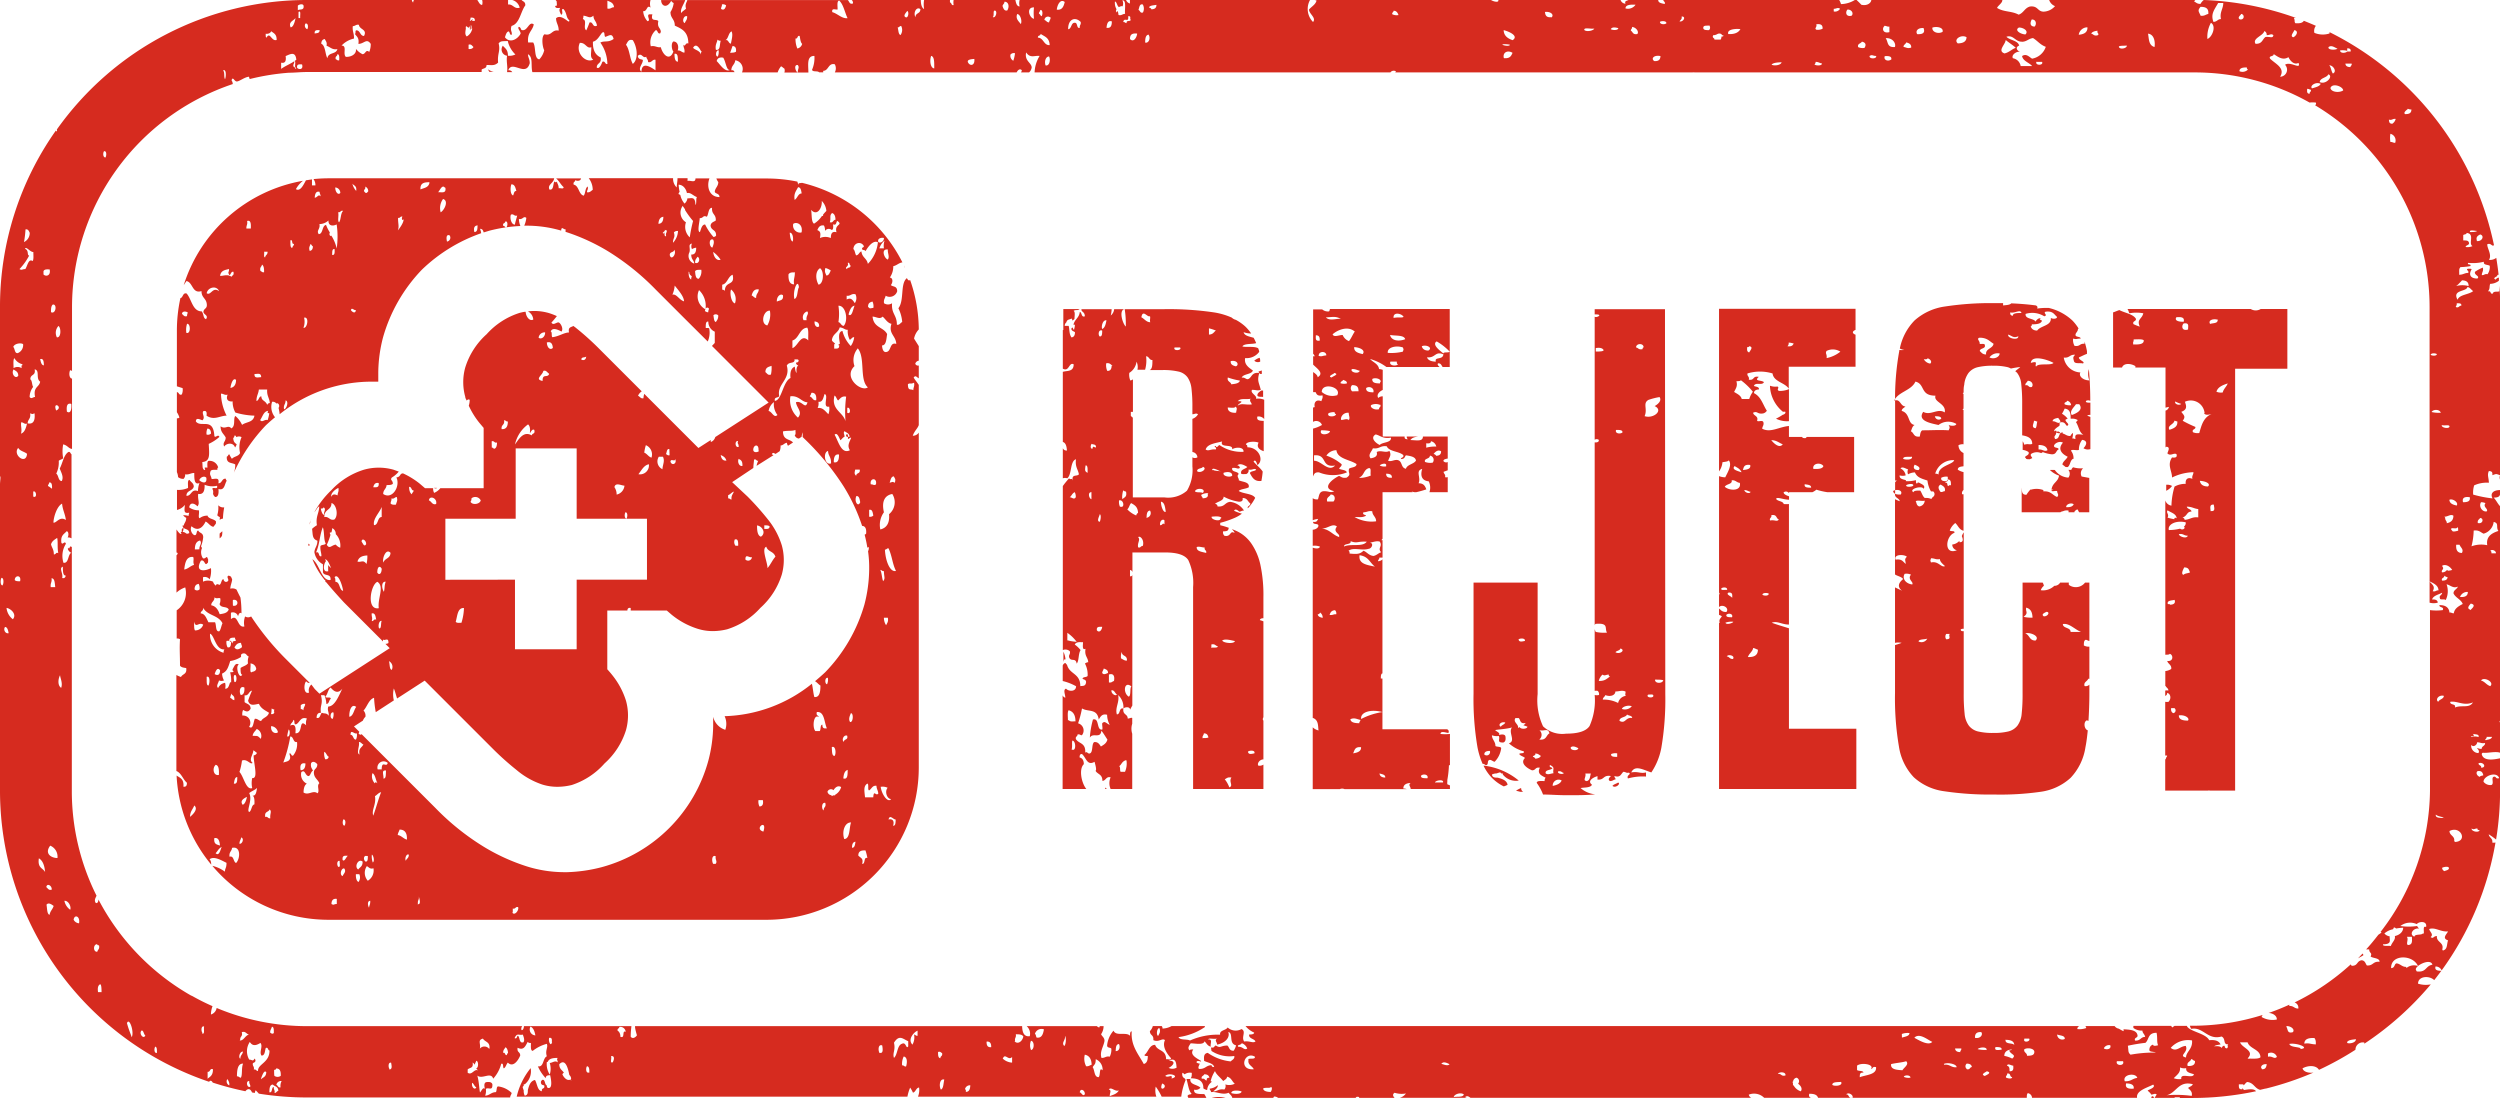 <svg xmlns="http://www.w3.org/2000/svg"   viewBox="0 0 248.89 109.31"><defs><style>.cls-1{fill:#d62b1f}.cls-2{fill:#d62b1f}</style></defs><g id="Layer_2" data-name="Layer 2"><g id="Layer_1-2" data-name="Layer 1"><path class="cls-1" d="M212 31.19a3.68 3.68 0 011.38 0c-.14.6-.68.57-.35 1.33a5.08 5.08 0 01-.63-.25c-.14-.33.31-.26.24-.54-.29-.47-1.1-.57-1.64-.86-.18.05-.4.16-.63.23v5.49h.89c.16-.46.86-.43 1.33-.14v.14h3v4a2.54 2.54 0 01.34-.08.48.48 0 01-.34.37v3.67l.07-.07c.48 0 .13.52.12.66.31.31.62-.09.9.07.09.28-.05.39-.44.33-.51.75 0 1.34 0 2a5.06 5.06 0 012.13-.53c0 .27-.18.35-.1.66-.52-.21-.72.1-.67.5a2.25 2.25 0 00-1.11.27 7.26 7.26 0 00-.31 1.9.75.75 0 01-.61-.52v15.36c.19 0 .42 0 .44-.09.36.09.4.8-.25.71.08.31.46.39.4.8a1.34 1.34 0 01-.59.21v1.5h.05c.06.17.27.22.25.44a.72.72 0 00-.31 0v.53a.28.28 0 00.19-.3c.33.07.46.55.14.89a1.1 1.1 0 01-.33 0v5.35h.19c0 .16-.15.18-.12.36h-.07v3.13h4.28a.16.16 0 01.15 0h2.53v-42h5.2v-5.95h-2.65a.94.94 0 01-1 0h-12.28c.12.11.13.32.21.43zm5 21.45a4.65 4.65 0 01-1.08.13c-.14-.54.67-1 1.68-.77a.45.45 0 01-.18.43c.21.14-.12.4-.36.21zm-1.22-1.85c.34.25.88.34.92.81-.15-.09-.23-.07-.23.09a4.15 4.15 0 01-.68-.16c.21-.34-.23-.53.05-.75zm.27 9.42c0-.08-.14-.06-.23-.07-.11-.38.37-.34.67-.42.11.28-.03.46-.39.48zm.32 10.79c-.19-.08-.25-.26-.22-.5h.33a.28.28 0 01-.11.5zm1.43-17.65c-.1.32-.85.08-.88-.17.46-.09.48.16.88.15zm0 18.39c-.51 0-.9-.11-.88-.52.63-.08 1.08.28.92.5zm-.44-14.51c-.25-.12 0-.55.09-.74.48 0 .46.27.58.49-.13.09-.47.09-.62.22zm.14-5.46a.25.25 0 00-.23-.24c.51-.16.41-.59.9-.6 0-.26-.42-.23-.46-.49.52 0 .71.2 1.14.24v.83c-.61-.08-.79.2-1.31.24zm2.31-3.34c-.49 0-.75-.21-.8-.56.47.02 1.09.24.84.53zm.27 2.47c0-.27-.17-.71.32-.66.01.25.21.69-.28.64zm1.7-12.72c-.12.33-.41.53-.49.89a1.16 1.16 0 01-.63-.07c.14-.49.65-.67 1.16-.84zm-1-6.3c0 .33-.45.27-.75.37-.24-.38.34-.57.81-.4zm-1.36 9.27c.18.21.44.14.75.07-.82.35-1 1.14-1.22 1.89a1.12 1.12 0 01-.63-.08c-.14-.33.3-.25.24-.53a11.9 11.9 0 01-1.26-.61c.32-.42.13-.53-.14-.89.56-.21.55-.5.36-1a1.38 1.38 0 011.96 1.13zm-1.64-8.33c-.61.15-.6-.43-.38-.62.6-.09.42.3.44.59zm-1.15-1.23c.54-.06.88 0 .77.44-.57.02-.96-.14-.71-.47zm-.11 8.36a3.48 3.48 0 00.63.26c-.15.19-.76.04-.57-.29zm-.1 1.93c.18 0 .19.07.34.07.07.52-.33.7-.78.84-.26-.45.48-.53.5-.94zm-4-7.55c-.14-.28 0-.2 0-.54.37 0 .82-.05 1 .08.04.34-.34.45-.95.42z"/><path class="cls-1" d="M216.24 48.38a1 1 0 00-.58-.12v.6a1.54 1.54 0 00.58-.48zM202.16 48.76a.18.18 0 000-.05 4.47 4.47 0 00-.42.55c-.5 0-.43-.39-.47-.71V51h3.85a.53.53 0 01.26-.1.87.87 0 01.55-.07.38.38 0 010 .17h.59c0-.14.14-.19.24-.27s.15.18.24.27h1v-3.42l-.76-.14a.67.67 0 01.15-.82 2.72 2.72 0 01-1-.1.61.61 0 00-.18.26h-.29a.61.61 0 010 .77 1.76 1.76 0 01-1.35-.76 4.63 4.63 0 00-.49 0 2.38 2.38 0 00.91.56c-.1.66-.65.68-.75 1.39h.2l-.21.09c0 .16.4 0 .57.06 0 .26.23.35 0 .59-.47-.18-.6-.61-1.37-.56a.87.87 0 010-.13 2 2 0 00-1.27-.03zm4.29 1.45c-.1.19-.3.31-.75.28-.02-.3.51-.49.75-.28z"/><path class="cls-1" d="M203.14 78.83a5.52 5.52 0 003-1.39 5.66 5.66 0 001.48-3.06c.1-.49.17-1.06.23-1.67-.36-.11-.46-.84-.09-1l.16.06c.05-.82.09-1.73.09-2.74v-.87a.5.5 0 01-.48.14c-.12-.4.28-.46.36-.72a.34.34 0 01.12 0v-3.2a1 1 0 01-.55-.12c0-.22 0-.43.12-.53s.26.07.43.08V58h-.43a1.16 1.16 0 01-1.61.23.52.52 0 010-.23h-.87a.64.64 0 01-.58.32 1.61 1.61 0 01-1.35.44 1 1 0 01.31-.44.92.92 0 00-.12-.32h-2v11.06a17.81 17.81 0 01-.09 2 2.34 2.34 0 01-.42 1.18 1.65 1.65 0 01-.91.58 6 6 0 01-1.48.15 6.31 6.31 0 01-1.54-.15 1.64 1.64 0 01-.91-.58 2.32 2.32 0 01-.42-1.18 17.81 17.81 0 01-.09-2v-6.22c-.17 0-.32 0-.29-.19a.52.52 0 01.29-.05V53a1.88 1.88 0 00-.19.37c.12.29.2.63-.24.61a.42.42 0 000-.14 1.11 1.11 0 01-.71.37.57.57 0 00.46.57c-1.34.53-1.12-1.44-.25-1.73.09-.26-.37-.11-.46-.24a1.73 1.73 0 01.55-.74c.29.25.36.65.82.77v-3.63h-.14a.41.41 0 01.14-.43V47a1.62 1.62 0 01-.57-.24c0-.28.28-.3.57-.34V45.1a.84.84 0 01-.5-.78.92.92 0 01.5-.09v-3.42h-.1a.88.88 0 01.1-.14v-.47-1h-.07a.15.15 0 01.08-.12c0-.28 0-.54.06-.76a2.33 2.33 0 01.42-1.18 1.65 1.65 0 01.91-.58 6.36 6.36 0 011.54-.15 6 6 0 011.48.15 2 2 0 01.3.13 8.64 8.64 0 01.93-.15c-.14.14-.36.28-.5.42a1.57 1.57 0 01.18.15 2.16 2.16 0 01.42 1.15 17.15 17.15 0 01.09 2v3.08c.56.09 1 .28 1 .85-.22.11-.46-.05-.79.09a1.17 1.17 0 00-.16-.35v.86a1.33 1.33 0 01.58.21c.17.39-.59.38-.25.63 0 .1.22.09.38.09l.24-.11c0-.1-.24-.25-.11-.42a1.06 1.06 0 011-.08l.17-.1a3.29 3.29 0 00.9.22c.48 0 .39-.37.67-.49 0-.22-.44-.11-.46-.33s.5-.56.89-.34c-.53.59-.19 1.09.47 1.4-.14.29-.46.44-.53.77l.32.25a1.13 1.13 0 00.29 0h-.06c.25-.21.21-.62.5-.81h.06a1.16 1.16 0 00-.25-.8c.05-.19.56 0 .79-.09a1.55 1.55 0 01.32-1c.63.09.4.57.13.83a.79.79 0 00.69.09v-3.2a1.58 1.58 0 00-.3-.11c0-.06.14-.1.3-.1v-1.1-.11c-.23 0-.52 0-.43-.18a.43.43 0 01.42 0c0-1.19-.06-2.24-.14-3.16a1.69 1.69 0 00.05 1.12c-.67 0-1.1-.47-.89-.79a1.75 1.75 0 01-1.66-1.48c.61.06.56-.32 1.13-.28-.23.25-.2.28-.12.62s.61.15.89.25c.31-.17-.44-.33-.39-.61.27-.11.51-.25.8-.35v-.28a8.13 8.13 0 00-.24-.94v.22c-.51-.06-.42.3-1 .2a1.18 1.18 0 01-.14-.72c.4.1.29 0 .75 0 0-.23-.49-.12-.51-.35s.26-.34.24-.63h.08a4.4 4.4 0 00-.64-.83 5.19 5.19 0 00-2.33-1.24 6.44 6.44 0 00-1.17.06c.08-.18 0-.22-.11-.31-.73-.1-1.55-.17-2.47-.21-.14.17-.5.17-.81.21v-.23h-.86a29.89 29.89 0 00-4.9.33 5.75 5.75 0 00-3.05 1.39 5.55 5.55 0 00-1.47 2.8 1.59 1.59 0 00.45.14 2.07 2.07 0 01-.5 0v.07a26.24 26.24 0 00-.42 5.26v7.66a.4.4 0 00.22 0 .53.53 0 00-.22.19v1.14c-.08.42.42.41.46.74-.17-.06-.32-.13-.47-.2V57.19c.24.17.65.22.81.46-.44.36-.63.76-.11 1.16l-.7-.33V64a1.64 1.64 0 01.66 0 6.57 6.57 0 01-.66.22V69a28.65 28.65 0 00.39 5.32 5.66 5.66 0 001.48 3.06 5.57 5.57 0 003 1.39 30.83 30.83 0 005 .33 28.3 28.3 0 004.61-.27zm4-15.92h-1c0-.47-.77-.33-.77-.78.63-.13 1.21.56 1.79.77zm-3.42-2c.42 0 .15.48-.25.45-.3-.21.1-.36.27-.45zm-1.09 2.86c-.62 0-.55-.56-1-.7.37-.18 1.53.24 1.02.7zm-.93-3.28c.5.12.63.5.65 1a3.26 3.26 0 01-.89-.08c.54-.41.16-.51.26-.92zm.93-17.86c-.46-.08-.12-.5-.14-.74.18 0 .2.07.34.08-.08.19-.04.5-.18.67zm.32 2.11v-.44c.55 0 .82.18.89.52-.3.18-.47-.09-.84-.07zm-.26-8.26c-.14-.2.3-.59-.51-.35.08-.84 1.69-.32 2.26 0-.27.3-1.5-.02-1.73.36zm4 3.76h.31c.43.56-.22.89-.74 1.08-.26-.39.2-.75.41-1.07zm-.88-.34a.49.49 0 01.38.44 1.22 1.22 0 01-.63-.08c-.12-.26.23-.18.22-.36zm-.24.78c.53.07.59.51.57 1h.1a1.09 1.09 0 01.61.14.6.6 0 01-.18.2c.28.4.3 1 .74 1.26-.56-.06-.9-.13-.78.42-.19 0-.29-.13-.34 0a2 2 0 00.09-.6.79.79 0 00-.26.31c-.38 0-.48-.18-.76-.25a.12.12 0 010-.12.36.36 0 00-.22.09c-.2.18-.12.57-.54.58-.19-.37.09-.27.11-.66a.68.68 0 00.43.08.39.39 0 00-.21-.17.78.78 0 01-.22 0v-.08a.14.14 0 00-.16.07c-.16-.12.23-.4.47-.55a.48.48 0 000-.34c.58-.12.56.19.76.34.38-.17-.21-.38-.14-.62a1.14 1.14 0 01.21-.1 2 2 0 00-.57-.49 2.71 2.71 0 00.26-.5zm-.43 1.41c-.41.07-.43-.16-.79-.15 0-.22.28-.29.56-.34.09.18.25.23.2.5zm-1.6-10.61c.38-.11-.19-.33.12-.45.74-.09.84.28 1.13.52 0 .22-.46.22-.62.1.08.8-1 .75-1.36 1.26-.37 0-.58-.18-.64-.43.12 0 .09-.12.12-.19.55 0 .91-.07 1-.36-.08-.08-.36-.13-.13-.18-.1-.2-.48.13-.5.28-.19-.37-1.07-.23-1-.78a2.26 2.26 0 011.86.24zm-1.66 6.43c.46 0 .58.45.39.62-.38.07-.25-.24-.63-.17-.04-.22.17-.27.22-.44zm-.61-6.75c-.42 0-.89 0-.88.28-.11 0-.23-.08-.26-.18v-.16c.44.13 1.03-.36 1.12.07zm-.34 2.31c.07.46-1.11.23-1-.16.37.11.51.38.97.18zm-2.85 2.09a1 1 0 011-.37c-.01.36-.59.63-1.02.39zm-1-1.94c.77 0 1 .37 1.39.6-.06.49-.83.48-.74 1.07-.37 0-.46-.2-.63-.34 0-.32.65-.2.49-.63 0-.12-.32-.07-.5-.08.04-.3-.3-.45-.09-.6zM194 48.39c-.23 0 0-.37-.34-.33 0-.13.33-.08.22-.31a.54.54 0 01-.1.16c-.3 0-.6-.05-.51-.35a1.07 1.07 0 01.63-.1.56.56 0 010 .27c.36 0 .32.31.33.58-.18-.02-.23.01-.23.08zm-1-1.15a.6.6 0 00-.34-.08 1.86 1.86 0 011.89-1.35c-.08.43-1.61.57-1.55 1.43zm-1.1-11.57c.27.07.49.36.26.53a.89.89 0 01-.63-.43c.18 0 .35.01.37-.1zm-3.32 4.22c.35-.87 1.72-1 2.11-1.9 1 .24.44 1.41 2 1.4-.22.66 1.09.76.92 1.67-.7-.46-1.41.36-2.14-.06-.62.9.74 1.14 1.52 1.31a1.59 1.59 0 011.77-.11c0 .24-.59.22-.76.1.13.26.13.27 0 .54-1-.06-1.5 0-2.63 0-.19.13-.2.39-.24.62-.65.09-.56-.37-.89-.52.1-.22.13-.5.37-.63-.73-.12-.41-1.15-1.28-1.4 0-.23.24-.31.37-.44-.55-.04-.48-.81-1.12-.58zm4.68 1.8a.39.39 0 01-.63-.25c.31 0 .64.01.63.25zM191 46.8c-.48 0-.56-.26-.38-.54.21.1.68.27.38.54zm-1.52-1.14c0-.25.53-.16.87-.19.08.36-.72.32-.92.19zm-1 3.22c.32-.21 1-.1.76.35-.47.03-.74-.07-.77-.36zm.24 6.84c-.23-.57.89-.54 1.12-.29-.27.27-.14.32-.11.71-.28-.19-.34-.53-1.02-.42zm1.08-7.43c.08-.07.62-.2.68 0s-.85.26-.69-.01zm.59 9.9c-.64-.07-1.06-.58-.77-1.06a1.06 1.06 0 01.63.08c-.39.47.29.72.13.97zm.33-8.26c.09-.19.63 0 .9-.09a.61.61 0 01-.55.58c-.32-.11-.24-.42-.36-.5zm.28 13.93c.06-.25.6-.18.87-.28a.64.64 0 01-.87.28zm.63-14.28c-.24-.18-.29-.51-.46-.74-.3 0-.66 0-.67.17-.55-.32.9-.72 1-.34.24-.33-.16-.45-.47-.63-.09 0-.15 0-.16.1-.17 0-.11-.22-.13-.34a3.05 3.05 0 01-1 .1.61.61 0 000-.1c-.3-.08-.66-.13-.62-.47a1.15 1.15 0 00.6 0 .89.89 0 00-.51-.69c.17-.25.56.06.75.08a.64.64 0 000 .5 1.44 1.44 0 01.68-.19c.22.48.55.59 1.25.81a2.71 2.71 0 00.35 1.08h.22a.34.34 0 010 .54.57.57 0 00-.18.22 1.28 1.28 0 00-.67-.1zm.62 6.45c-.09-.28-.09-.18 0-.45.39 0 .45.16.88.08 0 .24.22.44.51.7-.41.18-.64-.54-1.41-.36zm1.39-7.13c-.2 0-.23.11-.44.08-.18-.23-.35-.55 0-.74.21.14.51.24.42.65zm.12 14.75a.46.46 0 010-.54h.38c-.26.11.25.55-.4.53zM177.49 41.29a5 5 0 01-.68.39 2.43 2.43 0 001.29.25v-3.19a2.34 2.34 0 01-1 .18c-.28-.18.1-.29-.14-.44a1.5 1.5 0 01-.75-.08 3.46 3.46 0 001.3 2.6.51.51 0 01.24 0c0 .07 0 .14-.06.19a.44.44 0 01-.2.1z"/><path class="cls-1" d="M171.14 46.93a1.81 1.81 0 00.34-.91c.23-.05.53-.05.63-.19.36.44-.11 1.19-.35 1.69a1.75 1.75 0 01-.62-.12V59a.2.2 0 01.05.17h-.05v1.27c.32-.34 1.07.08.73.49-.46 0-.53-.2-.73-.35v.64a.89.89 0 01.28.13c-.09.2-.33.3-.21.66h-.07v16.54h13.67v-6h-6.71v-10c-.58-.18-1.17-.35-1.71-.55.53-.22 1 .18 1.71.18v-12a2.7 2.7 0 01-.52 0c-.07-.31-.63-.26-.76-.52.11-.22.71.08 1.29.09v-.34c-.23-.07-.54-.21-.54-.39a.37.37 0 01.54.08V49h2.33a1.69 1.69 0 00.39-.25 7.11 7.11 0 001.08.25h2.68v-5.5h-4.71l-.12.12c-.2 0-.3 0-.35-.12h-1.31v-1.09c-1 .09-1.83.71-2.66.27 0-.22.19-.34.12-.63s-.55 0-.63-.17c.16-.48-.35-.46-.4-.79.47-.21.39.17 1 .07a.6.6 0 00.37-.27c-.4-.6-.56-1.39-1.28-1.75 0-.23.17-.35.49-.37.05-.28-.32-.25-.5-.35.17-.42.81 0 1-.37-.19-.23-1.06-.06-.51-.53-.66-.13-.38.38-1 .28.1-.31-.19-.34-.13-.62a4.27 4.27 0 012.5 0c.1.83 1.22.9 1.61 1.51v-2.18h6.65v-3.19c-.26-.08-.43-.3 0-.48v-2.1h-13.59zm10.39-.53c-.08.27-.49.31-1 .28-.13-.57.74-.68 1-.28zm-1.22 2.15c-.37 0-.71 0-.64-.34.33.05.65.06.64.34zm-2.83-4.31c-.36.46-.95-.18-1.14-.42.55.01.76.27 1.14.41zm-1.14 7.05c.6-.11.45.33.76.43-.22.27-.39 0-.88.1-.1-.28.21-.27.12-.54zm-.25 7.82c0 .23-.47.23-.63.1.01-.21.47-.21.63-.11zm5.75-24.17a1.39 1.39 0 011.38.07 3.17 3.17 0 01-1.37.64c.06-.41-.17-.45 0-.72zm-3.77-.83c.26 0 .33.06.5.08-.07.18-.2.34-.62.28a.4.4 0 00.12-.37zm-6.7 24.46c.17-.13.64-.13.57.16-.21-.04-.67.11-.56-.17zm1.06 2.88c-.32 0-.61 0-.56-.24.22-.21.69-.11.57.23zm-.36-2.45c.45-.06.39.26.38.52-.13-.19-.65-.33-.38-.52zm-.31 3a1.73 1.73 0 01.79-.1c.05.1-.77.4-.78.04zm.78 3.61c-.39 0-.34-.23-.63-.26.14-.25.8-.09.64.21zm1.11-16.82c.31 0 .39.14.63.17-.08.28-.67.04-.62-.22zm-.15-1.95c.1-.29.09-.64.74-.55.09.36-.24.47-.74.5zm1 17.67c.18 0 .32.12.51.17 0 .45-.25.77-1 .73.16-.41.5-.56.53-.94zm-.61-29.95c.14 0 .22 0 .25-.09.47.06.09.43 0 .62-.27-.09-.2-.33-.2-.57zm-1.08 3.39c.2 0 .48 0 .5-.1a6.49 6.49 0 011.2 1.15 2.42 2.42 0 00-.36.72h-.75c-.09-.36-.46-.51-.76-.7.22-.43.36-.61.22-1.11zm.52 9.06c-.3-.12-1-.26-.63-.61.25.18.46.2.68.6zm-1 .81c.49-.06.52.22.88.25.19.87-1.08.79-1.5.39.19-.32.81-.23.68-.68zM151.2 77.71a6.7 6.7 0 00-3.51-1.49 4.59 4.59 0 00.83 1.21 4.34 4.34 0 001.19.86 1.8 1.8 0 00.38-.16c-.09-.46-.58-.6-1-.71-.25 0-.52 0-.56-.31A1 1 0 01149 77a2.6 2.6 0 01.35-.11l.12.11h.14a.21.21 0 010 .1 1.66 1.66 0 001.59.61zM161.09 77.91c-.18.12-.44.17-.56.33.31.28.87-.24.56-.33zM151.44 78.45a2.69 2.69 0 00-.51.27l.43.11h.29a.39.39 0 01-.21-.38z"/><path class="cls-1" d="M165.76 32.78v-2h-7v.52c.19 0 .43 0 .46.08s-.28.25-.46.15v12.25a.37.37 0 01.4 0c.07.22-.18.29-.4.26v18.21a.3.3 0 01.09-.14c1.38-.12.86.48 1.14.87a3.82 3.82 0 01-1.13-.07 1.65 1.65 0 01-.1-.28v6.15a.83.83 0 01.3 0 .45.45 0 01.13.41.9.9 0 01-.43 0 6.27 6.27 0 01-.51 3.09q-.51.76-2.33.76a2.78 2.78 0 01-2.3-.73 6.08 6.08 0 01-.54-3.21V58h-6.38v11.06a28.56 28.56 0 00.39 5.32 7.77 7.77 0 00.51 1.66.42.42 0 01.3.14c.33 0 .14-.39.33-.5s.35.12.57.16a2.32 2.32 0 00.65-1.34c0-.2-.42-.12-.57-.23 0-.47-.34-.63-.35-1.07a1.37 1.37 0 00.68.07c.18.29-.26.68.46.65.23-.09.24-.32.21-.58s-.37-.25-.68-.16c.23-.19-.2-.34-.35-.49.19-.07 1.06-.09 1.68-.27-.41.49.42 1.36-.31 1.58a3.54 3.54 0 001.48.8c.11.27-.37.13-.45.26.1.2.42.24.57.4-.51.5.16 1 .7 1.23.41 0 .28-.34.78-.26-.29.59.12.76.58 1a.38.38 0 00-.1.33c-.32 0-.78-.06-.79.18a4.83 4.83 0 01.63 1.16c.72 0 1.51.07 2.38.07 1 0 2 0 2.82-.09a2.56 2.56 0 01-1.46-.62c.25-.08 1 0 1.13-.34-.48-.34.05-.71.55-.85v.34c.71.07.53-.49 1.34-.35-.13.13-.36.33-.1.5.28 0 .34-.13.56-.17 0-.15-.13-.17-.11-.33.59.18.62-.17.88-.42.27 0 .26.15.56.08.28.19-.27.22-.1.58a5.46 5.46 0 011.8-.19v-.41c-.58.14-.76-.12-1.47 0 .37-.78 1.18-.26 2 0a6.53 6.53 0 001-2.47 28.73 28.73 0 00.39-5.32zM158.87 35v-.35c.41-.06.64 0 .76.17s-.42.18-.76.18zm-11.1 40.11c0-.24.19-.36.56-.35a.34.34 0 01-.55.36zm1.65-2.76c-.33-.16 0-.55.44-.42-.07.21-.37.24-.44.43zm2.39-8.54c-.3.06-.58.14-.63-.16.18-.13.71-.13.63.17zm-.5 8.58a.58.58 0 00-.19.1c.13-.38-.53-.58-.25-1h.33c.2.19.09.6.69.49a.64.64 0 01-.23.22l.4.14c.01.25-.65.28-.75.07zm1.54 3.13a.34.34 0 00-.24-.17c0-.16.31-.11.23-.33.33 0 .38.15.56.23-.07.19-.29.25-.54.29zm.41-1.91a.59.59 0 000-.91c.51.12.85-.26 1 .31-.36.19-.26.69-.99.62zm.62 3.38c-.08-.38.51-.29.67-.5-.06-.13-.36-.07-.24-.33.57.27.24.4.35.82-.25.02-.56.19-.77.02zm.7 1.23a.59.59 0 01.89-.52c-.11.3-.47.46-.88.54zm.53-1.42c.36-.08.36.12.58.15-.08.21-.69.05-.57-.13zm1.26-2.4c.26-.2.56 0 .76.08-.03.31-.81.24-.75-.05zm1.57 3.35c-.4-.05 0-.4-.11-.74h.55c-.1.29-.05.67-.43.76zm4.53-7.45a.91.91 0 01-1 .28c.06-.25.69-.43 1.01-.25zm-1.58-27.5c.35 0 .68 0 .63.26-.24.18-.77.1-.63-.26zm.44 21.76c.54.17-.09.64-.5.37.11-.16.46-.16.49-.37zm-2.16 3.23a1.19 1.19 0 01.37-.63c.24.17.31 0 .63 0a.13.13 0 00.13.18c-.3.19-.49.48-1.13.45zm1.23 7.28a1.11 1.11 0 01.6-.07v.35c-.32 0-.65 0-.6-.28zm.68-5.09a3.15 3.15 0 00-1.51-.33c0-.22.2-.27.25-.45.53.21 1 0 1-.36.45 0 .6-.15 1 0 .07.12-.14.46.13.43a.91.91 0 00-.86.73zm.15 1.78c0-.4.65-.32.75-.63.14.13.52.1.51.35-.68-.1-.65.62-1.25.29zm2.28-37c-.4.08-.39-.13-.63-.17 0-.44.77-.45.75 0-.11 0-.09.11-.11.18zm.58 5.06a6.66 6.66 0 011.13-.29c.24.36-.14.7-.49.9.92.42-.12 1.29-1 1 .32-.72-.21-1.27.37-1.61zm0 29.33c.2 0 .48-.05.5.07.12.32-.78.26-.52-.06zm.7-1.49c.3 0 .65 0 .8.07-.1.35-.85.33-.82-.06zM132.32 31a.88.88 0 01-.69-.2h-.9v4.42a.58.58 0 01.16.25h-.16v.83c.45.44 1.1.86.45 1.26 0-.19-.21-.36-.45-.52v2h.25c.09.21.18.42.68.32.06.26-.06.38-.11.58-.5-.21-.77.11-.66.59a.85.85 0 00-.17.05V42a.61.61 0 01.89.31 3.32 3.32 0 01-.89.36v4.76c.1-.2.14-.44.6-.4a3.69 3.69 0 002.77 0c-.08-.25-.5-.24-.76-.35 0-.17.26-.22.24-.46a4.66 4.66 0 00-1.52-.86 1.21 1.21 0 011-.54c.1.88 1.35.93 2 1.38 0 .35-.51.3-.74.46-.14.47.27.53-.24.89-.44.08-.54-.09-.76-.17-.57.26-1.85 1.22-.48 1.52-.38.2-.48 0-1 0s-.5.48-.62.81a.72.72 0 01-.52-.11v2.19a2 2 0 01.55-.13c-.11.14-.1.35-.5.29-.09.3.46.14.51.34s-.21.42-.56.45v1.6a1.4 1.4 0 01.72.08c-.06.25-.47.2-.72.1v16.95c.61.2.51.85.58 1.25a1.23 1.23 0 01-.58-.31v6.15h2.7a.57.57 0 01.46 0h6.19a1 1 0 00-.33-.06c0-.35.25-.53.73-.55-.28.2 0 .35 0 .6h3.91v-.36l-.26-.11a1 1 0 010-.26v-.17a10.05 10.05 0 00.16-1.47h.1v-3.11a4.44 4.44 0 01-.94 0c0-.36.6-.1.79-.1.08-.21 0-.29-.13-.37h-6.44v-1.71a6.81 6.81 0 00-2.12.69c-.1-.7 1-1 2.12-.69v-3.34h-.16c0-.21 0-.39.11-.5h.05V55.69a.6.6 0 01-.44.18c0-.16.15-.19.13-.36h.32v-1.73h-.1a.32.32 0 01.1-.14V49h3l-.12-.09a.9.9 0 00.31.09h.17a10.34 10.34 0 001-.28c-.12-.31-.24-.6-.77-.61.26-.58-.35-1.24.36-1.43-.17.55-.14 1.16.65 1.24a1.43 1.43 0 01.07 1.08h1.82v-1.5a.41.41 0 01-.27 0c.09-.27-.14-.32-.14-.53l.41-.15V46a.35.35 0 01-.43-.1c0-.17.22-.21.43-.25v-2.19h-2.47c0 .52-.61.37-1.25.35.19-.25.41-.29.77-.35h-1.13a.32.32 0 00.11.27c-.35 0-.33-.15-.32-.27h-2.18v-4a.62.62 0 00-.45.16c-.18-.31.06-.61.45-.8v-2a1.37 1.37 0 00-.37-.08c-.06-.52-.62-.68-.89-1a5 5 0 011.63.8h5.3c-.16-.12-.28-.31-.14-.37.3 0 .31.23.44.37h.7v-5.78H132.4a.56.56 0 01-.08.24zm.17 18.23c.46 0 .47.52.26.7h-.62c-.13-.45.3-.47.36-.74zm-1.31 11.93c.11 0 .22-.08.24-.18a.6.6 0 01.26.53c-.32-.06-.48-.16-.5-.39zm1.18.1c.07-.25.17-.49.55-.51a.44.44 0 01.12.41c-.27-.04-.33.11-.67.06zm1-7.78c-.7-.21-.93-.76-1.77-.86.63 0 1.07-.56 1.51-.2-.46.58.36.7.21 1.02zm10.3 24.42h-.8c.04-.22.92-.35.8 0zm-1.55-.42c-.36 0-.69 0-.63-.26.24-.22.77-.1.63.26zm-4.2-.07c-.36 0-.55-.15-.57-.41.26.09.6.1.57.42zm5.56-32.48c0 .29-.14.43-.49.45a.34.34 0 00-.26-.18c.15-.2.43-.48.75-.27zm-1-1a.68.68 0 01.52.53 3.23 3.23 0 00-1 .11v-.44c.25.04.43 0 .45-.13zm-.1 1.43a.43.43 0 01.26.7 1.48 1.48 0 01-.76-.07c-.14-.37.47-.28.48-.6zM138.43 36h.63c0 .12 0 .25.13.26-.19.24-.97.14-.76-.26zm4.52 0c-.46 0-.8-.14-.88-.43.85.1.79-.65 1.63-.29-.06.59-.92.21-.75.72zm.1-2a5.72 5.72 0 011.27 1c-.07.16-.59 0-.62.19-.38-.31-1.13-.86-.7-1.19zm-.87.9c-.36 0-.58-.18-.63-.43.45-.2 1.16.16.63.44zm-2.44-3.35c-.23.12-.46 0-1 .1-.08-.65.85-.44 1-.09zm.16 2.22c-.68.26-1.39.14-1.51-.42.61.1 1.42-.01 1.51.44zm-.24.8c.09.27.09.17 0 .44a4.86 4.86 0 01-1.5.12c-.07-.56.84-.77 1.5-.54zM131 33.38c.39 0 .38.27.39.53-.48.09-.39-.25-.39-.53zm.29 2c0-.44.77-.45.75 0-.49.05-.38.14-.78.05zm1.68 10.91c-.7.82-1.38-.42-2.15-.42v-.54c1.38-.13.63 1.27 2.13 1.01zm-1.44-3.45a3.76 3.76 0 01.88.08c-.04.36-1.07.49-.9-.03zm.73-1.7a1.17 1.17 0 01.62-.1.14.14 0 00.13.18c-.01.31-.91.32-.77-.03zm.85-1.79a1.61 1.61 0 01-1.52-.33c0-1.02 2.12-.46 1.5.38zm-.29-2.22c.55.12-.09.31-.25.45-.43-.1.12-.32.23-.4zm1.46 4.68c-.24-.17-.47 0-.75 0-.11-.17.11-.76.74-.72.02.39.17.49-.01.78zm-.81-3.72c0-.12.21-.14.24-.27.18.07.41.12.38.35a1.1 1.1 0 01-.64-.02zm1.14.87a.43.43 0 010-.62c.57 0 .63.26.64.61zm0-2.22c.39 0 .49.12.76.17-.08.34-.87.19-.82-.11zM136 51.35c-.06-.14-.4-.07-.26-.35.39 0 .44-.17.88-.1 0 .43.39.55.38 1a3.42 3.42 0 01-2.14-.42c.73-.01.71.05 1.14-.13zm.44-4c-.22.12-1 .3-1.13.19.48-.17.43-.7.87-.9s.19.49.3.71zm-2 6.52c.69.27.69 0 1.63.06-.42.57-1.61.16-2.26.48-.03-.35.75-.14.65-.54zm0 17.73c.42-.18.63 0 1 .07 0 .15-.13.17-.11.33-.42 0-.86-.06-.89-.4zm.28 3.38c.14-.28.15-.66.78-.59.03.4-.33.54-.79.61zm.64-19.7c.88.11 1 .73 1.52 1.13-.88-.18-1.64-.29-1.53-1.13zm1.38.07c-.5-.06-.64-.39-1-.52-.35.34-.61.35-1.38.28 0-.13 0-.25-.12-.26.46-.4 1.32 0 2-.21.3 0 .59-.56.12-.62.26 0 .62-.21 1-.1.33.49-.26.63.14 1.06-.3.1-.43.3-.76.37zm1.26-8.92a1 1 0 01-.63-.08c0-.1.55-.31.63-.09zm0 .73c.4 0 .59.11.57.4-.42.03-.57-.1-.57-.39zm1.48-1.46c.39 0 .35-.24.49-.37.48.07.94.15 1 .52-.2.36-.89.39-1 .82-.56-.11-.3-.8-.89-.88-.4 0-.45.16-.88.1.11-.39.36-.55.12-1-.39.24-.84-.11-1.26.11.12.43-.2.56-.61.63-.29-.37.1-.65.23-1 .7.09.69-.29 1.38-.2.22.53 1.21.49 1.64.87.11.28-.24.22-.23.41zm-1-2.13c.06.53-.84.42-1.12.73-.4-.18-1-.72-.4-1.05.47.11.68.44 1.46.33zm-1.06-3.28c.1.26-.17.24-.12.45-.56.14-1-.28-.76-.43a1.08 1.08 0 01.83-.01zm.09-2.3c-.13 0-.1.11-.13.18-.51 0-.79-.08-.76-.44.23-.16.86-.05.84.27zm-.74 1.07c-.51 0-.79-.08-.76-.43.36-.24.85.03.71.45zm-1.07-3.8c-.47-.1-.92-.23-.88-.7.52.02 1.18.29.83.71zm-.79-2.3c-.23.31-.36.69-.61 1a1.09 1.09 0 01-.63-.61c-.37 0-.88.27-1-.07.51-.45 1.53-.86 2.19-.28zM132 31.6c.78-.05 1-.12 1.5.15-.41-.07-1.13.25-1.5-.15zM125.68 37.91a.39.39 0 000 .09v-.09zM108 31.49c-.37.14-.27-.39-.5-.44-.06.61-.51.72-.63 1.28h.14c0 .27-.06.34-.08.51-.17-.09-.07-.38-.27-.13 0 .25.24.25.36.37 0 .32-.12.49-.35.51-.25-.36-.18-.82-.28-1.15H106a.45.45 0 01.17-.36c.05-.29.33-.27.53-.37a.38.38 0 01.05.2.55.55 0 00.22-.16c0-.23.1-.74-.09-.79.2-.17.39 0 .6-.19h-1.62v2.09h-.05v3.84c.64.37.6-.69 1.08-.43 0 .77-.64.61-1.08.75V44c.28.08.38.4.41.85a.39.39 0 01-.41-.23v3a.63.63 0 01.44 0c.48-.38.26-1.71.87-1.9-.1.79.21 1 .29 1.5-.18.25-.76-.06-.61.64-.11-.38-.23 0-.36-.25-.22.25-.43.5-.63.78v16.33a.64.64 0 01.7.12c.07.32-.11.3-.08.57.17.54.66 0 .76.66.25-.29.15-1 .39-1.35a3 3 0 00-.58-.55c.17-.34.62-.21.82-.24 0 .3-.11.83.25.66-.12.75.24.82.27 1.34-.17 0-.21.08-.33.12a2.38 2.38 0 01.27 1.24c-.1.15-.39.08-.49.23s.39.06.33.44-.32.31-.57.35c0-1.3-1.06-1.15-1.32-2.12-.06-.05-.11-.14-.18-.19a.41.41 0 00-.25.26v1.54a5.24 5.24 0 011.33.52c0 .58-.76.53-1 .24-.32.11-.07.57-.07.9a.38.38 0 01-.27-.24v9.33h2.36c-.51-.64-.75-2-.25-2.47 0-.42-.17-.61-.42-.67 0-.24.06-.36.24-.34.41.34.5 1.21 1.25.77.05.21.24.8.1.9.2.36.69.33.68 1 .35 0 .36-.48.82-.35a1.42 1.42 0 000 1.16h2.15v-5.5a1.65 1.65 0 010-1v-.57c-.11-.06-.25.05-.45.06 0-.49-.52-.34-.43-1-.46-.12-.28.59-.65.58-.2-.67.28-1.2.13-1.92a1.63 1.63 0 01.52 1.34c.12-.15.65-.23.67.11.07-.15.14-.27.22-.41v-13a.18.18 0 01-.23.13v-.62c.12 0 .2.08.24.21V55H116q1.81 0 2.3.76a5.35 5.35 0 01.48 2.69v20.1h7v-2.43a.71.71 0 01-.49.11c-.17-.16.06-.61.49-.63v-3.86c-.09-.08-.07-.21 0-.34v-9.54a1.88 1.88 0 00-.35-.12c0-.13.18-.2.35-.19V59.5a14.52 14.52 0 00-.3-3.27 6 6 0 00-.88-2.09 3.7 3.7 0 00-1.36-1.21c-.18-.09-.38-.17-.58-.25.06.12.23.22.24.38-.49-.29-.31.43-1 .28a.45.45 0 01-.13-.44c.6 0 .49-.2.57-.35a7.2 7.2 0 00-.86-.26v-.24a9.28 9.28 0 001.48-.51 3.54 3.54 0 00.68-.4 5 5 0 01-.78-.29c.12-.27.42 0 .5.07s.27-.11.49-.09a1.92 1.92 0 00-1.39-.87c-.55.07-.51.53-1.25.46 0-.15-.09-.23-.25-.26.28-.25.86-.28.86-.72a4.69 4.69 0 001.52.51c.33 0 .41-.13.37-.37.49 0 .5.36.76.53.06.26-.31.23-.25.49l.12-.11a4.62 4.62 0 00.62-.92c-.24-.44-1.18-.39-1.64-.69.2-.21.74-.2 1-.37.1-.55-.61-.51-1-.7.09-.13-.27-.41 0-.61-.08-.31-.76-.17-.64-.61.43-.07.53.16.75 0 0-.15-.1-.23-.25-.26.33-.29.81.06 1 .16-.2.22-.69.23-.62.63 0 .12.31.07.5.08a.39.39 0 00.24-.45c.44.07.53-.17.76 0-.09.19-.59.12-.62.36.25.48.48.85 1.14.77a9.25 9.25 0 00.13-.93c-.25-.38-.63-.65-.91-1 .2-.3.34.21.38.35.68-.44.19-1.76-1-1.77 0-.12 0-.25-.14-.26 0-.32.93-.36 1.26-.2-.23.43.06.7.51.85v-3.08a.18.18 0 010 .06c-.44 0-.73-.06-.63-.43a.73.73 0 01.68.25V40.5v-.7a1.51 1.51 0 00-.82-.1c.16-.32-.62-.56-.39-.89.46 0 .48.12.87 0-.2-.79-.38-.88-.15-1.68-.71-.08-.71.33-1 .55s-.37-.15-.75-.08c.14-.4 1-.3 1.11-.72-.51-.34-.87-.65-.77-1.23a1.56 1.56 0 001.4-.62c0-.12-.06-.24-.1-.36-.39-.23-1.25-.07-1.57-.18.16-.32 1-.2 1.37-.33a5.61 5.61 0 00-.25-.53c-.42-.13-.92-.19-1-.56a2.2 2.2 0 00.75.13 4.43 4.43 0 00-.58-.69 4.68 4.68 0 00-.95-.67.87.87 0 01-.4-.22 7 7 0 00-1.71-.51 30.72 30.72 0 00-5-.33h-3.95a9.3 9.3 0 01.11 1.73c-.29-.24-.72-1.56-.16-1.73h-1a.89.89 0 01-.34.63 2.83 2.83 0 00.09-.63h-3c-.05.3.33.22.33.71zM107 49a1 1 0 01.1.5c-.19.3-.35 0-.62 0 .18-.06.24-.39.52-.5zm-.74 14.71V63a3.93 3.93 0 01.93.9c-.36-.03-.7-.08-.98-.18zm5.89 12a2.08 2.08 0 01-.15 1.13h-.42c-.13-.07 0-.53-.17-.56.24-.12.26-.48.69-.6zm12.73-.71c-.29.06-.59.15-.64-.17.19-.15.76-.15.64.17zm-2.49 3.4a2.85 2.85 0 00-.46-.82c.19-.08.27-.24.67-.17-.3.41.23.82-.22.98zm.55-14.57c-.09.31-1.18.19-1.26-.07.32-.19.89-.01 1.26.06zm-11.33 1.74a1.32 1.32 0 01.07-.68c0 .5.56.29.51.88-.25.01-.39-.13-.58-.22zm1 2.79c-.14.26 0 .87-.23 1-.62-.36-.47-1.64.27-1.01zm1.14-14c-.22 0-.19.23-.44.13-.11-.41.26-.78 0-1 .13-.2.62.18.48.81zm.4-2.77c0-.47.06-.73.34-.76a.47.47 0 01-.3.71zm1.35.73c-.08-.49.28-.7.43-.51v.39c-.2-.2-.19.11-.39.07zm0-2.38c.44 0 .48.51.56 1-.19.16-.5-.46-.48-1.06zm4.22-.86c-.16-.12-.61 0-.76-.17.14-.36 1.04-.31.85.09zm.51.08c.1.34-.14.44-.5.45 0-.16-.16-.18-.13-.35a1.18 1.18 0 01.71-.16zm-1.17 5.35c.24-.18.59 0 .88 0-.08.28.22.26.14.54-.44-.12-.98-.15-.94-.6zm.68 19c-.08-.25.11-.3.11-.5.35 0 .4.21.46.41a1 1 0 01-.48.05zm.86-9v-.35c.39-.08.38.13.62.17.07.15-.22.15-.53.14zm.92-12.9c0 .38-1 .12-.89-.17.49-.05.86-.05.98.13zm-.83-4.79c-.07-.35.58 0 .76.08.55.03-.61.01-.67-.12zm1.9.59c-.2.11-.89 0-.77-.34.44-.15.89-.07.85.3zm1.88-7.67c-.08.27.14.32.14.53-.71.05-1-.15-1.38.11 0-.21.82-.45 0-.44.31-.32.65-.15 1.32-.24zm-1.43-3.27c-.31-.07-.56-.19-.51-.52.6-.12.82.29.59.48zm-.86 1.09a6.75 6.75 0 001.26.33c-.07.28-.46.33-.87.37-.01-.26-.49-.26-.31-.74zm.81 3.54c-.5 0-.76-.18-.76-.53.22 0 .75.1.75-.09.26.14.1.32.09.59zm-2-8.15c-.16.15-.26.35-.63.36v-.62a3.81 3.81 0 01.7.23zm.68 11c-.28.7 1.12.19 1 .78.31-.22 1.18-.27 1.13.25a3.83 3.83 0 01-2.39-.67c-.13 0-.25.38-.38.09-.32 0 .18.14 0 .35-.49-.07-.72.21-1 0 .18-.58 1.05-.63 1.71-.82zm-2 2.5c.67.15-.14.75-.49.46-.01-.35.56-.22.58-.47zm-2.82-11.86h.63c.26.3-.75.41-.54-.01zm-2.43-3.13c.19 0 0 .44.1.62-.4 0-.58-.34-.89-.49.15-.88.64.12.88-.14zm-1.35 4.41a1.23 1.23 0 01.17.94h.76a3.33 3.33 0 00.1-1.34c.3 0 .31.4.63.37 0 .45 0 .87-.26 1h1.28a6.7 6.7 0 011.57.15 1.53 1.53 0 01.91.58 2.44 2.44 0 01.39 1.12 14.86 14.86 0 01.09 1.84v.71c.25 0 .34-.15.56 0a1 1 0 01-.56.46V45a.57.57 0 01.5.53.48.48 0 01-.5 0v.9a4 4 0 01-.54 2.42 2.84 2.84 0 01-2.24.67h-3.15V41.58a1.23 1.23 0 01-.2-.18V41a.74.74 0 00.21 0v-3.24a.5.5 0 01-.26.12 1.47 1.47 0 01-.1-.76 1.53 1.53 0 00.73-1.26zm-.5 14.19c.33.2.7.34.73 1a.35.35 0 00-.18.26 2.57 2.57 0 01-.89-.61c.22-.21.23-.55.43-.65zm-.82-1.25c.15 0 .19.15.35.12.13.58-.19.57-.34.76-.1-.08 0-.77.08-.88zm-.25 1.64a1.16 1.16 0 01-.09-.63c.45-.13.59.74.18.63zm-5.18 21.26c0-.35-.07-.82.07-1 .41.11.68.42.68 1.11-.17-.03-.51.08-.65-.11zm.37 2.93c.09-.43 0-.66.07-.91.35.01.39 1.04.03.91zm4.47-5.48c-.07.16-.55-.07-.51-.44.35-.03.35.38.61.44zm-.35-1.34a.44.44 0 01-.41.12v-.79c.47-.15.6.19.5.66zm-.14-31.41c0 .35-.15.54-.44.51a1.44 1.44 0 01-.1-.75c.38-.08.45.16.64.23zM110.31 67c-.19.06-.42.23-.58 0 0-.16.12-.28.16-.45.2.1.43.13.42.45zm-.15-35.14c-.07.39-.15.78-.43.89-.11-.22.04-.93.43-.86zm-.43 1c0 .36 0 .68-.26.63-.17-.19-.1-.72.26-.58zm-.25 18.33c.19.05.08.66 0 .76-.32-.06-.07-.48 0-.71zm.25 11.17c0 .33-.28.71-.53.39-.05-.41.26-.34.53-.35zm-.34 9.26c.18-.28.33-.59.83-.46a2.16 2.16 0 00.26 1c-.24-.06-.5-.42-.67-.21-.18 0 0 .47-.07.68-.62.1-.25-1.18-.93-1a9 9 0 00-.31 1.81c.3-.55 1.06.16 1.15-.7.22.28.4.59.6.89-.1.39-.39.53-.65.69-.16-.25-.31-.48-.67-.44-.29.21-.07 1.09-.48 1.14-.2 0-.18-.21-.41-.1.06-1-.65-.86-.93-1.34-.06-.3.16-.22.16-.45.29-.1.35.2.49 0a.74.74 0 00-.43-1.12 10.75 10.75 0 00.39-1.48c.63.38 1.52-.03 1.67 1.13zm-.73-27.44c.16.11.48 0 .45.37-.22 0-.28-.23-.35.13-.21.01-.21-.29-.1-.46zm0 4.77v.75c-.25-.06-.39-.7-.02-.7zm-.57-2.62c.23 0 .18.42.19.74-.28-.13-.28-.23-.21-.7z"/><path class="cls-1" d="M125.47 37.23a.49.49 0 01.15 0v-.35a2.26 2.26 0 01-.32.1.33.33 0 00.17.25zM125.46 36c0-.13 0-.26-.06-.38a1.47 1.47 0 00-.53.29.52.52 0 00.59.09zM106.08 65.65a2.27 2.27 0 00-.21-.77v1c.04-.05.01-.28.21-.23zM110 78.55h.17a1.43 1.43 0 00-.09-.15.65.65 0 01-.08.15zM125.18 39.34c0 .19.31.16.57.17v-.63h-.19c-.15.12-.37.24-.38.46z"/><path class="cls-2" d="M43.5 48.57h-.31c.17.08.26.07.31 0zM30.71 54.34a.24.24 0 00.15-.09.65.65 0 01-.17-.14c.01.08.01.15.02.23zM22.13 52.89l-.26.22a4.69 4.69 0 000 .49 1 1 0 00.22-.24c.04-.16.05-.36.04-.47zM21.87 51.76a.6.6 0 01.33-.13c0-.38.06-.76.12-1.12a.67.67 0 01-.59-.21 2.71 2.71 0 01-.1 1 .61.61 0 00.26.18c-.01.07-.01.18-.02.28zM30.81 52.2a2.5 2.5 0 00.16-.51c0 .14-.11.27-.14.4s0 .07 0 .11z"/><path class="cls-2" d="M91.47 76.41V43.07a.69.69 0 01-.6.31c.19-.52.46-.68.6-1.06v-4c-.17-.26-.37-.49-.51-.73.2-.29.33 0 .51.07v-1.27a.3.3 0 01-.35-.17.41.41 0 01.35-.31v-1.45l-.47-.75a1.82 1.82 0 01.47-.91 15.11 15.11 0 00-.86-4.92c-.1.06-.19.08-.32-.19-.69.52-.24 2.22-.85 3a3.69 3.69 0 01.38 1.37c-.19.08-.25.32-.53.27 0-1-.56-1.06-.48-2.14a.72.72 0 01-.8 0c-.06-.39.12-.49.16-.75a.78.78 0 001.15-.44c0-.56-.42-.42-.63-.62.19-.22.25-.7-.1-.75a1.93 1.93 0 00.34-1.13c.35-.07.55-.33.91-.38a15.18 15.18 0 00-10-7.92c-.15.06-.43-.06-.35.31a2.5 2.5 0 00-.11-.43 15.23 15.23 0 00-3.06-.31h-5a1.3 1.3 0 00.19.36c0 .39-.26.54-.34.87s.46.19.46.62c-1 0-1.32-1-1-1.86h-1.39c0 .51-.55.15-.79.26v-.28h-1c0 .29-.07.6-.08.92a1.19 1.19 0 01-.36-.92h-8.4a1.91 1.91 0 01.4 1.16c-.18.11-.28.29-.57.24 0-.27.14-.25.07-.57-.26.14-.21.68-.4.91-.51-.12-.46-1-1-1.1-.07-.31.16-.24.16-.45a.46.46 0 00.49 0 .42.42 0 00.09-.17h-2.49c.29.23.47.63.75.87 0 .25-.35.05-.49.12 0-.35-.13-.43-.18-.68-.1.15-.13.05-.25 0-.15.29-.05.89-.49.8-.22-.51.41-.6.47-1.12H32.78a15.34 15.34 0 00-1.57.08 1 1 0 01.19.63h-.34v-.6l-.6.09c-.23.42-.56 1.16-1 .88a2.72 2.72 0 01.7-.83 15.18 15.18 0 00-11.87 10.39l.27-.41c.66.12.56 1.29 1.5 1 0 .66.43.69.52 1.23s-.26.46-.32.79.55.35.25.78c-.31-.14-.18-.4-.42-.78-.93 0-1-1.2-1.51-1.78-.4-.11-.34.41-.62.46a15.21 15.21 0 00-.35 3.21v5.57l.57.18a1.12 1.12 0 01-.08.63c-.3.13-.27-.23-.49-.23v2a1.82 1.82 0 01.25.53.28.28 0 01-.25.07V47a1.47 1.47 0 01.12.5.77.77 0 00.55.17.57.57 0 00.15-.45c.39.07.56-.14.91-.13 0 .59 0 1.21.52 1a2.3 2.3 0 00-.15.8c-.7-.25-.62.5-1.15.47 0-.56.61-.45.73-.91 0-.36-.29-.44-.42-.67-.23 0-.14.47-.15.8a2.36 2.36 0 01-1.1.19v2a1.43 1.43 0 00.79-.51c-.06.56-.13.9.42.78 0 .19-.13.29 0 .34a2 2 0 00-.6-.09.79.79 0 00.31.26c0 .38-.18.48-.25.76a.12.12 0 01-.12 0 .36.36 0 00.09.22c.18.2.57.12.58.54-.37.19-.27-.09-.66-.11a.68.68 0 00.08-.43.39.39 0 00-.17.21.78.78 0 010 .22h-.08a.14.14 0 00.07.16c-.11.15-.35-.17-.51-.41V55a.41.41 0 01.12.06.28.28 0 01-.12.22V59a2.36 2.36 0 01.87-.52 2.09 2.09 0 01-.85 2.28v2.81a.52.52 0 01.33.07c-.06 1 0 1.5 0 2.63.13.19.39.2.62.24.09.65-.37.56-.52.89a3.11 3.11 0 01-.46-.2V76.76c.49.19.66.84 1.05 1.17 0 .34-.12.41-.35.39.07-.8-.36-.88-.68-1.11a15.1 15.1 0 003.45 8.87c0-.21-.05-.44-.17-.53.44-.36 1.19.11 1.69.35 0 .55-.15.52-.16.88a3.39 3.39 0 00-1.25-.58 15.13 15.13 0 0011.57 5.37H76.3a15.17 15.17 0 0015.17-15.16zM91 38.1c.07.38-.08.46-.07.75-.24-.18-.55.13-.54-.61.25-.14.26.03.61-.14zm-72.88-6.84c0-.33.47-.27.58-.13a.76.76 0 00-.08.34c-.29.1-.35-.11-.5-.21zm.43 1.86a2 2 0 01.07-.88c.38-.05.38 1.09-.08.89zM82 80.68c-.22-.1-.23-.83.16-.75.12.46-.16.36-.16.75zm-.13-8.53c-.23 0-.13.47-.26.63h-.44c-.34-.42-.14-1.74.33-1.39 0-.2-.28-.1-.18-.5.77-.09.72 1 1 1.62-.24.03-.47.02-.44-.36zm.55-4.66a1.08 1.08 0 01-.08.63c-.25-.01-.24-.74.09-.63zm.72 11.63v.06h-.16l-.19.08a.36.36 0 010-.09.43.43 0 01-.41-.35.37.37 0 01.6-.15c.19-.32.48-.5.76-.31a1.25 1.25 0 01-.59.76zm-.34-4.73c.4-.23.47.68.28.87-.28-.01-.24-.49-.27-.87zm1.2-.53c-.24-.21 0-.74.34-.62.12.47-.29.28-.34.62zm.39 2.76c0 .55 0 1-.43.88.04-.55.18-.79.48-.87zm-.34 6.91c-.26-.76.06-1.68.68-1.65-.2.52-.08 1.55-.63 1.65zM84.71 71c.29 0 .23.95-.08.88-.2-.31 0-.66.08-.88zm.11 13.43c0-.41.1-.61.35-.63-.05.27-.06.61-.35.6zm1 1.62c.17-.61-.11-.6-.37-.87 0-.49.34-.52.71-.52a4.33 4.33 0 01.19.76c-.4-.13-.17.64-.52.58zm1.12-6.67h-.82c-.07-.66-.17-1.12.23-1.37.18.05 0 .61.17.68.26-.14.32-.52.74-.46 0 .31.16.46.18.78-.25.28-.44-.42-.5.34zm-1.67-30c.28 0 .31.32.37.62-.23.57-.64-.15-.37-.63zm-.13-2.63h.45c.07.47-.33.27-.35.62-.24-.2-.14-.37-.1-.63zm-.07-10.3a1.8 1.8 0 01.33-1.77c.77.94.14 3.14 1 3.88-.63.51-2.53-.99-1.32-2.12zm-.47 8.38c-.85.42-1.14-.92-1.51-1.55.25-.28.45.29.58.55.14-.1.23-.28.41-.35 0-.28-.16-.35 0-.56.18.17.47.19.5.56-.26.14-.06-.37-.33-.22-.1.36.26.08.16.44.15 0 .17-.15.33-.12-.15.42-.43.76-.13 1.24zm0-11c.17-.06.22-.28.44-.26a1.89 1.89 0 01-.34.88 3.38 3.38 0 01-.83-1.5c-.46.06-.34.77-.25 1.26a.51.51 0 00-.18.15.24.24 0 00.1 0c.05.4-.24.34-.49.35v-.45h.1c-.08-.18-.27-.2-.33-.4.09-.66.63-.71.78-1.27.42.05.51.27.8.24a1.8 1.8 0 00.19.98zm-.13-2.51c.12-.39.24-.82.61-.89-.15.32-.26 1.2-.61.87zm-.12 9.8v-.51c.29-.16.42.68 0 .49zm-.16.88c-.22-1-1.48-1.17-1.11-2.62.18.09.21.38.36.49.22-.2.37-.47.8-.38a11.75 11.75 0 00-.06 2.51zm-.66 3.26c0 .5-.1.86-.52.76-.01-.47.1-.84.51-.77zm2.89-14.72c0-.4.22-.45.44-.52a1.07 1.07 0 01.09.63c-.35.04-.32.13-.54-.12zm.8 17.68c-.28.15-.19 0-.53 0-.14-.63.65-.72.52-.01zm-.27 3.1a.45.45 0 01-.42.12v-.68c.31-.08.35.24.41.55zm1.89-2.13a1.53 1.53 0 01-.33 2c.08.85-.22 1.37-.87 1.52A2.15 2.15 0 0188 51c-.26-1.12.11-1.69.83-1.82zm-.28-1.12c.11-.26.13-.64.43-.64.13.29.19.23.1.63-.3-.14-.21-.06-.55 0zm-.17 13.43c.08.43-.09.53-.17.75a1.3 1.3 0 01-.22-.75zM88 56.86c0 .59.17.7-.08 1-.13-.32-.13-.84-.28-1.12.12-.02.16.14.36.12zm-.29 21.47a1.1 1.1 0 01.66.1c-.32.36-.07 1.12.35 1.12-.35.45-.98-.55-1.04-1.23zm1.2 3.88c.14-.41 0-.74-.45-.62.12-.55.46 0 .71 0-.01.34-.01.67-.3.61zm-.81-27.49c.17 0 .19-.15.36-.13.38.85.37 1.51.74 2.25-.61.16-1.05-1.03-1.1-2.12zm.65-22.48c-.32 1 .44 1.16.48 2-.62-.2-.51.61-.88.77s-.51-.19-.54-.62c.42 0 .43-.63.51-1.13-.38-.73-1.34-.6-1.45-1.74.35 0 .71.31 1 0 .28.23.47.63.88.72zm-.36-6.4c-.35-.09-.73-1.1 0-1-.03.38.2.71 0 1zM88 24.72h-.45a1.58 1.58 0 01.52-.77 1.47 1.47 0 00-.07.77zm0-1c0 .34-.4.55-.57.35-.1-.45.57-.43.57-.36zm-2 .8c0 .13-.18.08-.18.25s.3.07.35.24c.25-.46.77-1.13 1.23-.89a3.54 3.54 0 01-1 2.15c-.1-.57-.57-.61-.64-1.24-.23.06-.26.38-.53.39-.11-.19-.12-.51-.27-.62.04-.68.8-.8 1.04-.3zm-.83 4.78a.87.87 0 01-.07.88c-.23-.34-.38-.58-.81-.36v-.38c.36.07.47-.24.85-.15zm-.75-3.13c.19-.07.13.23.26.26 0 .33-.33.12-.35.37-.33-.23.24-.23.06-.64zM84 32.44c-.26 0-.3-.33-.53-.37a5.33 5.33 0 000-1.63c.74-.05 1.01 1.46.53 2zm-1.16-11.23c.23.07.33.3.34.67-.25 0-.23.36-.57.24.15-.39-.07-.66.23-.91zm-.05 1.68c.18 0 .17-.28.15-.56.34.15.29-.21.41-.34.66.44-.32.3-.07 1.13-.54-.14-.55.27-.57.58a1.32 1.32 0 00-1.08 0c.09-.48.06-.67-.26-.79.12-.29.27-.53.66-.46a1 1 0 01.1.55.44.44 0 01.66-.11zm-1.24 9.59c-.15.19-.51 0-.45-.49.22.06.46.09.45.49zm.09-5.78c.43.3.37 1.56-.15 1.64-.31-.55-.33-1.34.15-1.64zM81.48 40c.44.06.48-.41.61-.77.46.1-.28 1.41.46 1.25a1.45 1.45 0 01-.08.76c-.38-.38-.57-.68-1.07-.62a1.05 1.05 0 00.08-.62zm.69-13.32a1.66 1.66 0 01.54.25c-.11.21-.18.5-.44.5-.11-.3-.2-.36-.1-.73zm.27 18.2c0 .51.34.62.29 1.26-.65.21-.82-1.14-.28-1.25zM81.81 20a1.59 1.59 0 01.46 1 4.24 4.24 0 00-.33.37.57.57 0 010 .13h-.11a2.55 2.55 0 01-.79.77c-.29-.19-.2-.91-.29-1.38.61.69 1.13-.22 1.06-.89zm-1 19.1c.35 0 .49.24.45.74-.35.08-.37-.31-.63-.36-.01-.11.11-.15.13-.33zm-.44-8.1c.21.28-.16.41-.07.88H80a.61.61 0 01.37-.88zm0 1.63c.16.24.07.83.1 1.26-.75-.72-1 .56-1.58.77v-.76c.68-.2.7-1.26 1.51-1.28zm-.94 8.94a2.3 2.3 0 01-.74-2.12c.87-.08 1.1.58 1.7.6-.21.8-.55-.24-1.15 0 .08.58.69.95.22 1.51zm.08-12.93c-.15.38-.09 1-.42 1.13-.21-.77.35-2.17.45-1.15zm-.06-10c.27 0 .31.31.36.62-.36 0-.42.48-.7.64-.11-.67.17-.9.37-1.32zm.33 4.51a.71.71 0 01-.81-.86c.29-.23.97-.02.84.8zm-.88.9c-.21-.12-.24-.5-.28-.88.32-.04.38.63.31.83zm.23 3.13c0 .49-.16.62-.07 1.13-.42 0-.59-.35-.56-1 .15-.23.43-.19.66-.19zm-1.18 2.22c.07.58-.37.47-.61.63-.04-.52.38-.85.61-.63zm-.38 10c-.23-1.17 1.16-1.62.76-3 .22-.46.81-.11.78-.65a.11.11 0 01.11.06.22.22 0 01.29.05c0 .17-.09.22-.21.23s0 .28.18.28c-.15.12-.22.34-.17.76-.13-.11-.14-.4-.19-.63-.31.14-.49.47-.42 1.13-.76.37-.87 2.24-1.56 2.28-.08-.42.3-.27.43-.46zm-.15 1.89c-.37.41-.56-.33-.9-.37a1.38 1.38 0 01.53-.89 1.75 1.75 0 00.37 1.31zm-.68-4c-.3.11-.37-.13-.54-.24 0-.5.33-.52.61-.63a2.83 2.83 0 01-.07.91zm-.1-6.4a2.15 2.15 0 01-.25 1.51c-.73-.15-.39-1.52.25-1.47zm-1.1-2.12c0 .42-.28.44-.26.89-.22 0-.28-.2-.45-.24.11-.42.28-.66.71-.61zm-2.38 1.43c-.36-.09-.53-1-.38-1.38a1.23 1.23 0 01.38 1.41zm-.23-2.88c.29 1.2-.74.59-.77 1.64a.33.33 0 00-.26-.12v-.5c.51-.08.57-.82 1.04-.99zm-1.17-1.47c-.29.14-.68-.1-.76-.77a2.94 2.94 0 01.76.81zm-.25 5.53c0 .4-.13.49-.24.68-.21-.06-.19-.42-.25-.67a.33.33 0 01.49.02zm-.59-6.74c-.3 0-.42-.94.07-.79.17.26.01.56-.07.82zm-1.26-2.92c.41 0 .29-.33.71-.14.19-.27.13-.89.52-.89-.06.69.41.61.37 1.26-.18.15-.47.16-.52.51.06.52.57.37.55 1a.34.34 0 01-.26.13 5.38 5.38 0 01-.83-1.24c-.32 0-.4.43-.52.76-.29-.05-.04-.95-.02-1.36zm-.07 7.16a2.17 2.17 0 01.65 1.87c.08-.14.23-.2.35 0a.77.77 0 00-.08.34c-.17 0-.22-.08-.33-.11a.48.48 0 01.05-.19 1.45 1.45 0 01-.65-1.88zM69.2 27c.11-.17.38-.13.62-.14a1.13 1.13 0 01-.25.89c-.29.02-.34-.32-.37-.75zm0-.87c0-.33.15-.39.24-.57.32.13.16.79-.24.6zm-.08.11a.79.79 0 01-.48-1.13c.12-.44-.18-.78.25-.86a.63.63 0 000 .55 1 1 0 01.42-.14c0 .47-.14.7-.49.68-.01.52.28.53.3.93zm-.23 1.24a.77.77 0 00-.08.35c-.19-.11-.27-.38-.25-.78.08 0 .06.13.08.21a.63.63 0 00.25.25zm-.94-7l.25.36v.07A8.48 8.48 0 0069 22a14.24 14.24 0 00-.33 1.63 1.42 1.42 0 01-.38-1.5 1.13 1.13 0 01-.34-1.61zM68.1 30c-.48-.13-.75-.78-1.16-.66a2.81 2.81 0 00.23-.91c.34.43.92 1.07.93 1.57zm-.54-11.61c.42 0 .73.37.83.83.38-.09.61.28 1 .4-.14.15 0 .64-.16.79 0-.94-.45-.62-.79-.67a.83.83 0 01-.29.53 1.91 1.91 0 01-.42-.86 1.65 1.65 0 00-.18-.09.32.32 0 01.11-.21 5.27 5.27 0 01-.1-.72zm-.47 4.75a.44.44 0 01.41-.14 1.82 1.82 0 01-.5 1.17c0-.52.25-.49.09-1.03zm0 1.69c.35.36-.25 1.2-.41.57-.01-.4.43-.21.44-.56zm-.94-2a.29.29 0 00.24.11c0 .27-.15.25-.07.57-.18.06-.16-.17-.17-.34-.08 0-.08 0-.08.11-.27-.18.22-.17.11-.45zm-.11-1.24c0 .44-.16.68-.49.69.03-.45.2-.68.52-.7zm-15.13-3.24c.36 0 .4.36.5.66-.26 0-.23.29-.33.45-.28-.11-.3-.74-.17-1.11zm0 3c.26-.06.29.2.58.11-.07.3-.17.58-.23.9-.37.01-.52-.69-.4-.98zm-.56.69c.21 0 .2.41.09.56s-.18-.14-.33-.1c-.11-.34.16-.21.19-.43zm-2.81.38c0 .35 0 .67-.31.68-.1-.39 0-.62.26-.65zm-2.79 1a.39.39 0 01-.25.63c-.08-.36-.07-.69.2-.64zm-.41-4.73c.11.62-.4.42-.73.45.17-.14.39-.81.68-.46zm-.46 2.48a1.53 1.53 0 01.23-1.36c.62.19.09 1.19-.28 1.35zm-1.12-3c-.08.52-.54.53-.9.69-.04-.66.39-.71.86-.72zm-3.09 3.53c.21 0 .18-.21.41-.12-.16.11 0 .5.09.23.07.27-.34.87-.56 1.13.15-.44.01-.63.02-1.26zm-3.26-3.1a.49.49 0 01.25.45c-.19.22-.23.22-.41 0-.05-.23.18-.17.11-.47zm-.9.46a1.63 1.63 0 01-.43-.78c.12.2.46.19.38.72zm-.08 11.82c-.05.41-.39.16-.49 0 .06-.32.31.03.45-.01zM34.16 21c-.26.22-.2.85-.4 1.13-.19-.11 0-.7-.1-1 .26.05.25-.23.5-.13zm-.28-1.79c-.22.26-.52-.12-.5-.55a.55.55 0 01.5.52zm-.36 3.15a8.39 8.39 0 010 2.38 4.06 4.06 0 00-.55-1.31v.08c-.2-.06-.19-.21-.13-.37a3.81 3.81 0 01-.38-.75c-.42.08-.28.9-.73.92-.26-.38.18-.5.07-1a1.36 1.36 0 00.9-.36c-.02.53.41.6.82.39zm-.45 3c0-.32 0-.61.24-.56.02.34.02.63-.24.58zm-1.25-6.26c0 .2.1.24.09.45-.21-.27-.32.14-.58.13.03-.37.12-.68.49-.58zm-.92 5.2c.11 0 .14.2.25.22 0 .28-.11.43-.32.46-.1-.34-.02-.39.08-.68zm-.63 7.33c.55-.15.32 1.12-.06 1a1.65 1.65 0 00.06-1.01zm-1-7.34c0 .17-.15.21-.17.39-.23 0-.18-.41-.19-.75.27-.13.09.4.34.35zm-.82 15.58c.32.09.08.85-.17.88-.09-.46.16-.49.15-.89zm-1.64 1.27a4.12 4.12 0 01-.16.68c-.34-.1-.53.29-.75 0 .25-.34.34-.88.81-.92-.11.16-.08.24.08.24zm-.19-.78c-.16-.51-.59-.41-.6-.9-.26 0-.23.42-.49.46 0-.52.2-.71.24-1.14h.83c-.05.65.23.83.26 1.35a.25.25 0 00-.26.22zm-.31-15.3h.33c0 .35-.22.3-.24.56-.19.01-.06-.41-.11-.57zm-.21 1.29c.16.12.2.39.19.75-.18.05-.23-.08-.36-.12-.1-.4.12-.39.15-.63zm-.1 11.2c-.27 0-.71.17-.66-.32.25.03.66-.17.66.32zM24.6 22c.38-.12.39.3.37.75h-.44c-.02-.32.14-.39.07-.75zm-1.1 15.82c0 .49-.21.75-.56.8.06-.43.27-1.06.56-.8zm-.7-11c0 .33-.14.25 0 .5s.16-.35.44-.26c.09.4-.14.31-.18.5-.45-.31-.83-.06-1.15-.1.09-.56.52-.58.9-.68zm-2.23 2.41c.08-.63 1-.86 1.24-.24-.65-.49-.81.49-1.24.2zm-.74 18.6c.09-.31.51-.5.71-.27.11.74-.54.44-.71.23zm-1 2.71c.09-.63.57-.4.83-.13.27-.32 0-.65.07-1.24.51.09.66-.29.64-.91a2 2 0 001.24.1c.09.38-.25.18-.4.23s0 .16 0 .24a.79.79 0 010 .31.5.5 0 00.22.34c.3 0 .36-.34.32-.8.61.19.6-.46.81-.8 0-.09-.09-.11-.08-.22-.41-.05-.36.48-.74.45.14-.65-.37-.4-.67-.42-.06-.38-.25-.39-.1-.8.12-.17.42-.1.67-.12 0-.13 0-.2.08-.23a.88.88 0 00-.91-.66c-.22 0-.16.38-.16.68-.59-.09 0 .21-.33.23-.2-.22-.13-.26-.18-.79.8-.08.7-.7.64-1.81a4.19 4.19 0 001.06-.69c-.12-.34-.41.17-.5-.1-.11-1.9-1.34-.77-1.84-1.44 0-.48.52-.13.66-.12.31-.31-.09-.62.07-.9.28-.09.39.05.33.44.75.51 1.34 0 2 0a5.06 5.06 0 01-.56-2.19c.27 0 .35.18.66.1-.21.52.1.72.5.67a2.25 2.25 0 00.27 1.11 7.26 7.26 0 001.9.31c-.11.7-.82.6-1.23.92a2.56 2.56 0 00-.67-.89c-.24.26.06 1-.4 1.24-.33-.4-.59.14-1.07-.21 0 .62.33.75.51 1.12 0 .42-.34.48-.15.9.2-.33.9-.47 1.08.09a.8.8 0 00.16-.33.66.66 0 01-.27-.27 1 1 0 01-.07-.38h.07a2.21 2.21 0 01.07-.22c.09 0 .13.07.17.17a.53.53 0 01.52 0 2.47 2.47 0 00-.15 1.58c-.15.35-.59.32-.81.58a2.46 2.46 0 01-.26-.45c-.11 0-.12.2-.25.23-.06.73.52.57.84.78a2.12 2.12 0 01-.14.83 16.91 16.91 0 013.2-4.74c.3-.28.6-.54.9-.79a1.63 1.63 0 01-.29-1.54.45.45 0 01.43.18c.14-.14.4.18.21.43a3.49 3.49 0 01.11.63A14.58 14.58 0 0136.66 38h1v-1a14.32 14.32 0 01.47-3.4A16 16 0 0142 26.85a16.16 16.16 0 015.9-3.63c0-.14-.07-.3-.1-.44.22 0 .3.15.35.36l.56-.17a15 15 0 013.1-.47 1.87 1.87 0 01-.15-.7c.41.09.44-.34.74-.11a2.66 2.66 0 01-.21.78 12.24 12.24 0 013.68.49.42.42 0 01.07-.25c.16 0 .2.15.36.11a1.28 1.28 0 010 .26A20 20 0 0160.51 25a24.73 24.73 0 014.77 3.83l2.89 2.89L70.46 34a2.19 2.19 0 00.16-1.23c0-.17-.22-.1-.36-.12 0-.36 0-.68.26-.63a1.06 1.06 0 00.64 1v1.12l-.28.3 5.64 5.64-5.31 3.43a.73.73 0 01-.45.5.84.84 0 000-.2l-1.23.79-5.39-5.39a1.63 1.63 0 00-.08.44c-.28.06-.35-.17-.54-.25a1 1 0 01.37-.44l-4.38-4.38a28 28 0 00-2.25-2l-.18-.13c-.2.14-.55.09-.43.65-.48 0-1 .39-1.65.47-.13-.06 0-.53-.17-.56.16-.49.83-.13 1.07 0 .22-.28-.07-.81-.26-.9s-.56.35-.74 0c.19-.2.37-.42.54-.64a7.37 7.37 0 00-.75-.29 5.2 5.2 0 00-2.13-.18 1 1 0 01.53.81c-.3.2-.72-.2-.76-.77-.19 0-.38.06-.57.1a7.41 7.41 0 00-3.31 2.13 7.4 7.4 0 00-2.13 3.31 5.43 5.43 0 000 2.93c0 .13.09.25.14.37.1-.11.21-.15.3-.07a1.82 1.82 0 01-.09.58 8 8 0 001.05 1.7l.43.51v6h-4.31a1.54 1.54 0 01-.62.47.89.89 0 01-.1-.47h-.81l-.55-.47a8.07 8.07 0 00-1.63-1c-.37 0-.2.35-.67.4.43.84-.39 2.26-1.31 1.65 0-.43.3-.48.34-.89.24 0 .51 0 .62-.13 0-.39-.31-.33-.1-.62a2.61 2.61 0 00.69-.59l-.53-.19a5.43 5.43 0 00-2.93 0A7.41 7.41 0 0033 48.79 9.26 9.26 0 0031.29 51c.18-.18.28-.46.49-.6 0 .69-.37 1-.23 1.89a2.74 2.74 0 00-.48.36c.08.59 0 1 .53 1.18 0 .55-.26.68-.3 1.13a1.66 1.66 0 00.85 1.22v.79c.12.44.82.07.76.77-.91.14-1.06-1.55-1.81-2.07a7.94 7.94 0 001.17 2v.05h.11c0 .14 0 .22.1.25.57.69 1.16 1.35 1.76 2l2.89 2.89 1 1v-.21c.12.23.57-.29.54.37a.57.57 0 01-.3.08l.43.43-7 4.53-.46-.46-.34-.45a.77.77 0 00-.23.8c-.57.23-.54-.89-.29-1.12.16.16.24.17.36.16l-2.38-2.38A26.81 26.81 0 0125 61.37a.55.55 0 01-.6 0 1.87 1.87 0 00-.07 1c-.73.18-.61-1.32-1.34-.73V61a.53.53 0 01.71.36c.06-.26.2-.44.34-.29a11.28 11.28 0 00-.1-1.58c-.14-.27-.27-.53-.39-.79a.74.74 0 00-.62-.09c0-.33.18-.68.18-.94l-.11-.25a.48.48 0 00-.26-.11c-.25.14.13.41-.07.56s-.41 0-.42-.22c-.24.05-.19.49-.41.58l-.15-.07c-.08 0-.19 0-.19.15a.71.71 0 01-.29-.4 1.21 1.21 0 00-1 0v-.44a.59.59 0 01.66.21 2.51 2.51 0 00.13-1.12c-.6.32-1.64.43-1-.74.39-.17.38.59.63.25.1 0 .09-.22.09-.38l-.11-.24c-.1 0-.25.24-.42.11a1.06 1.06 0 01-.08-1l-.1-.17a3.3 3.3 0 00.22-.9c0-.48-.37-.39-.49-.67-.22 0-.11.44-.33.46s-.56-.5-.34-.89c.59.53 1.09.19 1.4-.47.29.14.44.46.77.53a4.1 4.1 0 00.25-.32 1.11 1.11 0 000-.29v.06c-.21-.25-.62-.21-.81-.5v-.06a1.17 1.17 0 00-.8.25c-.19-.05 0-.56-.09-.79a1.54 1.54 0 01-.97-.3zm1.74-7.25a1.06 1.06 0 01.08-.62c.23 0 .35.18.36.49a.44.44 0 01-.45.1zm55 1.6c-.11.15-.57.22-.58-.11.01-.52.59-.64.52.08zm-2-.42c-.39.21-.47-.63-.09-.56-.11.29.08.26.05.53zm0 1.24c.22.08.37.24.34.68-.36.06-.52-.47-.36-.72zm-1.24.14c-.36.05-.52-.18-.58-.55.2.09.45.2.55.51zm-5.57.1c0-.34.49.08.44-.26.27.44-.34.78-.47.21zm-.1-.63c-.19.06-.24-.07-.36-.11.1-.19.07-.56.34-.5zm-.69 1.4a.85.85 0 01-.38-1.25H66c.2.41 0 .73-.05 1.2zm-21.63 11v-6.08h7v-7h6.07v7h7v6.07h-7v6.93h-6.14v-6.93zm1.85 2.82a5.41 5.41 0 01-.25 1.46c-.22 0-.46.05-.57-.1.17-.57.17-1.38.79-1.37zm.67-10.6a.62.62 0 00.08-.33.6.6 0 01.92.21c-.09.39-.86.5-1.03.11zm2.09-6c.26-.1.26.21.53.11 0 .31-.07.64-.34.63 0-.12-.11-.1-.18-.12zm1.25-2.1c.16 0 .18.15.36.12 0 .54-.2.8-.62.76-.06-.49.34-.36.24-.91zm3 1c.09.4-.22.26-.26.51-.82-.49-1.3.39-1.67.9a3.36 3.36 0 011.3-2c.15.12.23.35.19.75s.15-.4.43-.2zm1.47-5.6c-.18.42-.67-.09-.65.69-.84-.18 0-.56.07-1 .29-.11.38.16.57.27zm-.21-3.15c.39-.1.55.13.58.55-.3.29-.62-.12-.59-.59zm-.84-.44a.6.6 0 01.65-.56c.02.46-.41.75-.66.52zm4.25 2.19c0-.37.36-.19.49-.35-.03.38-.29.42-.5.3zm3.3 12.66c.1-.51.7-.15 1-.15a1 1 0 01-.78.89 1.29 1.29 0 00-.22-.74zm1.1 2.5c.23 0 .22.47.1.63-.22-.01-.21-.47-.1-.63zm1.28-3.78c.32-.39.54-.9 1.05-1a.89.89 0 01-1.05.99zm.59-2.14a3.69 3.69 0 01.16-.76 1 1 0 01.56 1.24c-.3-.08-.44-.39-.71-.49zm-20.72 5.1c-.4.12-.46-.28-.72-.36.06-.55.86-.22.72.35zm-2.24-1.35c0 .17-.16.2-.17.38-.18-.1-.28-.36-.28-.74.27-.02.2.38.45.35zm-3 7.21c-.18-.37.24-1.52.7-1-.03.59-.57.52-.71.96zm.21 1.88c-.14.47-.07.6-.17 1-.22-.33-.28-1.02.16-1.01zm.5-7.8c0-.22.11-.26.08-.5.27.09.32-.13.53-.14.11.38 0 .43-.08.76-.22.02-.42.02-.54-.12zM39 66.69c-.25-.06-.18-.6-.28-.87a.64.64 0 01.28.87zm-2-5.62c.35-.08.39.28.45.62-.25-.1-.23.17-.44.14.1-.4-.01-.29-.01-.76zm.57-3.15c.74.48 0 1.65.14 2.63-1.28.23-.8-2.39-.13-2.63zm.43 3.89c-.11.21 0 .79-.25.75-.12-.15-.06-.79.25-.75zM37.56 57c0-.58.25-.73.44-.38 0 .45-.23.71-.44.38zm-.33-4.76c-.1-.61.55-1.19.77-1.77v1c-.45.02-.31.82-.77.81zm-.06-3.77c.07-.27.21-.45.53-.38.06.49-.26.42-.53.42zm-.6 6.79a3.26 3.26 0 01-.08.89c-.36-.47-.49-.14-.9-.24.12-.46.51-.59.98-.61zM36 53.93c0-.42.48-.15.45.25-.2.32-.31-.08-.45-.25zm-3.33 2.94c-.59.16-.47-.72-.22-1l-.08-.21c.32.13.43.55.6.9a1.85 1.85 0 01-.3-.31c.01.21-.01.44.01.62zm-.67-1.5c-.34.12-.15-.54-.54-.36.39-.9.34-1.66.68-2.52.17.43.07 1.25.29 1.62-.11.18-.42.09-.53.26-.03.48.1.63.1 1zm1-5.29c.5.12.72 1.25.29 1.64-.48.14-.54-.34-1-.24-.01-.84.71-.64.71-1.4zm.69-1.51c.07.39-.08.46-.08.75-.22-.1-.5-.19-.61.14-.14-.32.4-.78.71-.89zm-1.4 2.62c-.09.23-.34-.29-.34-.56.12 0 .23 0 .25-.12.35.15-.06.56.1.67zm.24 3.06a6.47 6.47 0 00.37-1l-.08-.2A.32.32 0 0133 53a3.54 3.54 0 00.08-.42.64.64 0 01.35.6 1.61 1.61 0 01.44 1.35 1 1 0 01-.44-.31c-.43.05-.62.49-.89.02zm1.61 4.57c-.39-.1-.28-.91-.75-.89 0-.18 0-.43-.09-.45.34-.48.77.72.86 1.33zm.16 23.38c-.22 0-.22-.47-.1-.63.23.02.23.43.1.63zm-3.92-12.12c0 .25-.18.33-.17.64a.36.36 0 00-.27-.13v-.37a.47.47 0 01.44-.14zm-1.79 3.23a4.13 4.13 0 01.15-.69c.18.11.13.83-.15.69zm-1.53-2.79a.31.31 0 00.25.11c0 .11-.09.21 0 .23 0 .2-.14.26-.33.23.09-.36.02-.29.08-.57zm-2.13-4.47a.61.61 0 01.58.55c-.1.32-.44.24-.49.35-.19-.08-.02-.63-.09-.9zM23 63.93c0 .3-.05.6-.35.51a1.07 1.07 0 01-.1-.63.55.55 0 01.27 0c0-.36.31-.32.58-.33 0 .12 0 .2.09.22 0 .23-.37 0-.33.34-.13 0-.08-.33-.31-.22a.55.55 0 01.15.11zm-.23-3.25c-.14.37-.53.41-.9.47-.16-.47-.4-.81-.84-.89 0-.37.32-.37.32-.79.24.19.41 0 .58.1a1 1 0 01-.07.57c.14.43.73.18.91.54zM24 64c0 .2.11.23.08.44-.23.18-.55.35-.74 0 .14-.18.24-.44.66-.44zm-.81-4.27c.59-.14.6.7 0 .57-.01-.15-.01-.3-.01-.53zm-3.42-1.63a1 1 0 01.1.57.34.34 0 01-.5 0c0-.31.13-.51.39-.53zm-.37-3.4c0-.55.18-.82.52-.89.23.31-.1.49-.07.88zm-1.06 2c.08-.69.22-1.33.89-1.25.11.22-.05.46.09.79-.37.09-.58.4-.98.46zm.58 24.63c0-.55.28-.76.42-1.14.45.36-.19.95-.43 1.14zm.5-18.56c-.13-.16-.08-.58-.1-.9.18.75.46 0 .91.32a.82.82 0 01-.81.57zm.56-1.7c0-.27.28-.21.24-.57.43.81 1.51.71 1.93 1.55-.12.25-.16.62-.32.8-.4.06-.27-.6-.42-.9h-.66c-.2-.39-.34-.85-.75-.88zm.78 7.18c-.25 0-.16-.53-.19-.87.36-.14.32.62.19.86zm.15-5.16c.43.12.57 1.65 1.43 1.56a.6.6 0 00-.08.34 1.86 1.86 0 01-1.35-1.91zm1 3.64c0 .48-.26.56-.54.38.09-.27.26-.74.53-.39zm-.4 9.42c.27.08.31.49.28 1-.58.12-.68-.75-.29-1.02zm-.16 7.29c.4-.08.51.29.55.74-.3-.11-.65-.11-.56-.76zm.11 1.5c.22-.2.25-.42.61-.63-.12.28-.26 1.01-.62.61zm.95-16.36a1.15 1.15 0 000-.6.89.89 0 00-.69.51c-.25-.17.06-.56.08-.75a.64.64 0 00.5 0 1.44 1.44 0 01-.19-.68c.48-.22.59-.55.81-1.25A2.72 2.72 0 0024 65.4a1.42 1.42 0 010-.22.34.34 0 01.54 0 .57.57 0 00.22.18 1.28 1.28 0 00-.07.68c-.18.24-.51.29-.74.46 0 .3 0 .66.17.67-.32.55-.72-.9-.34-1-.33-.24-.45.16-.63.47 0 .09 0 .15.1.16 0 .17-.22.11-.34.13a3.06 3.06 0 01.1 1h-.1c-.12.31-.17.67-.51.63zm1.57.63c-.21-.32-.1-1 .35-.76.03.45-.07.71-.33.74zm-.64.49c-.21 0-.26-.18-.42-.22 0-.21.1-.24.08-.46.08.24.38.19.33.66zm0-2.49c.26-.16.28.84 0 .68-.03-.09-.15-.63.03-.69zm.28 10.16c0 .37 0 .71-.34.64.07-.33.09-.66.37-.65zm-.13 8.54c-.28-.12-.19-.75-.64-.62-.06-.49.22-.52.25-.88.9-.21.82 1.06.42 1.49zm.35-1.91c0-.31.14-.39.17-.63.33.1.11.69-.17.63zm.3-3.9c-.28-.43.2-.63.43-.77.03.04-.15.79-.43.78zm1-.9c.19.11.21.46.19.88-.31.07-.26.63-.52.76-.3-.15.36-1.19 0-1.88.23-.2.57-.3.78-.52-.07.45-.12.83-.49.77zm.11-4c0 .82.49 2.36-.14 2.26a2.34 2.34 0 000 1c-.62.23-.84-1.15-1.27-1.61a6.07 6.07 0 00.25-1.13c.53-.21.82.45 1.06.23-.43-.33.06-.79.07-1.25.14.06.23.18.36.25a.37.37 0 01-.36.25zm.73-1.62c-.39-.42-.36-.28-.83-.33.05-.33.27-.46.41-.68a.76.76 0 01.39 1.01zm.05-1.8c-.26 0-.36-.25-.66-.22-.16.35-.15 1.11-.57.8a.72.72 0 00-.67-1.12 1 1 0 01.07-.56c.33.18.52.25.75-.12 0-.47-.38-.46-.6-.66v-.68c.42.08.41-.42.74-.46a9.49 9.49 0 00-.39 1c.17.57.6.39 1.08.31.2.48.63.65 1 .89-.15.48-.6.46-.78.82zm.91 9.67c-.27.1-.26-.21-.53-.11-.11-.6.33-.45.43-.76.25.21.02.42.07.87zm0-9.16a.73.73 0 01.73.61c-.23.21-.77 0-.67-.62zm2.24 2.93C29 75.3 29 75 28.86 75s.11.29 0 .56-.41.26-.66.36a13.81 13.81 0 00.7-2.6c.35 0 .26.64.67.55a1.8 1.8 0 01-.38 1.34zm.23-2.22c.06-.57 0-1-.51-.76.05-.27.27-.32.31-.57.18 0 0 .49.26.44.38-.16.42-.79 1.08-.58a1.18 1.18 0 00-.07.68c-.79-.74-.25.86-1.07.79zm1 3c0 .45-.16.68-.48.68-.1-.52.07-.75.43-.68zm1.23 3c-.47-.4-.9.23-1.42-.1 0-.37.09-.76.33-.88a1 1 0 01-.55-1.15c.35-.28.36.23.63.37s.29-.43.53-.51c-.09-.22-.26-.32-.19-.75.18-.27.49-.07.62.11 0 .5-.38.4-.34.89s.4.62.54 1c-.3.25.09.78-.2 1.02zm.74-3.4a1.51 1.51 0 01-.1-.75c.21.08.25.41.45.49-.06.21-.19.28-.4.24zm.38-4.28c-.23-.4-.43-.23-.72-.36-.18.17-.15.61-.52.51 0-.35.14-.53.43-.5-.11-.83.24-.82 0-1.76h.35a2.7 2.7 0 01.19.87c.29 0 .25-.39.44-.5 0-.28-.47 0-.53-.24.23-.22.25-.72.52-.89.36.44.76.63 1.16.11-.36.75-.76 1.77-1.4 1.78-.12.43.09.5.04.96zm.44-.38a1.15 1.15 0 01-.08.63c-.32-.03-.24-.69.04-.65zM33 90c0-.4.2-.56.53-.51V90c-.33 0-.25.15-.53 0zm.66-3.72c-.13-.17-.13-.64.16-.57-.03.23.12.69-.16.58zm.45.94c-.33-.1-.15-.82.16-.76.25.34-.1.54-.16.77zm0-1.64c-.06-.45.26-.39.52-.38-.2.15-.34.67-.54.39zm1.37-15.22c-.26.3-.29.93-.7 1-.04-.6.22-1.36.68-.98zm-.58 2.78c0-.59.4 0 .62-.14a1 1 0 01-.08.63c-.31.02-.24-.51-.56-.47zm.79 14.67c-.2-.11-.27-.38-.26-.78h.34a.75.75 0 01-.1.8zm0-1.23c-.49-.26 0-1.17.41-.8.01.54-.32.55-.45.82zm.15-11.45c-.44-.09 0-.85-.11-1.26.22 0 .28.2.45.25-.18.35-.52.35-.38 1.03zm.94 15.3c-.16-.2-.26-.74.08-.75.02.4-.13.47-.12.77zm-.16-2.74a1.19 1.19 0 01-.1-1.46c.2.09.3.33.66.21a1.19 1.19 0 01-.61 1.27zm0-2.48c0 .32 0 .61-.24.56-.24-.19-.18-.67.16-.54zm.5.67a1.73 1.73 0 01-.1-.79c.13-.02.38.8-.02.81zm0-8.89c.25.19.29.69.46 1-.07-.08-.24-.19-.26 0a1 1 0 01-.25-.99zm.06 4.27c-.25-.6.3-1.14.15-2 .21-.11.35-.35.61-.39-.31.8-.52 1.65-.81 2.41zm1-3.78c0-.44-.22-.82.25-.77-.03.42.03.85-.29.79zm-.1-.88h-.48a.62.62 0 011-.65c-.13.53-.6-.33-.6.67zm2.36 9.12c-.2-.13 0-.79.26-.63 0 .41-.27.36-.3.66zm-.83-2.62c0-.18.12-.32.17-.51.45 0 .77.25.73 1-.38-.1-.56-.43-.95-.46zm2 6.88c-.06-.38.15-.37.08-.76.03.15.31.93-.16.78zm9.44.85v-.38c.28.08.26-.22.53-.14.12.31-.36.9-.58.54zM71.25 86H71c-.16-.25-.15-.93.25-.76-.05.41.19.49 0 .76zm1-13.33A1.78 1.78 0 0171 71.36v.93a14.32 14.32 0 01-.47 3.4 15.1 15.1 0 01-10.62 10.64 15.22 15.22 0 01-3.43.5h-.39a12.59 12.59 0 01-3.56-.55 19.72 19.72 0 01-4.4-2 24.72 24.72 0 01-4.77-3.83l-2.89-2.89L36 73.09c-.08.08-.18.08-.3-.07a1.45 1.45 0 00.07-.17l-.53-.53.89-.58a1 1 0 01.25-.38.73.73 0 00-.19-.62c.37-.39.52-1.1 1.05-1.27a10.74 10.74 0 00.17 1.43l1.8-1.17a2.47 2.47 0 010-1.19c.12.29.21.65.32 1l2.75-1.78 6.9 6.9a28 28 0 002.25 2A7.79 7.79 0 0054 78.11a5.06 5.06 0 001.51.22 6.07 6.07 0 001.42-.18A7.41 7.41 0 0060.19 76a7.4 7.4 0 002.13-3.31 5.43 5.43 0 000-2.93 7.75 7.75 0 00-1.39-2.58c-.15-.19-.31-.37-.47-.55v-5.85h2c0-.19.12-.31.33-.25v.25h3.59l.5.43a7.79 7.79 0 002.58 1.39 5 5 0 001.5.23 6.06 6.06 0 001.43-.18 7.41 7.41 0 003.31-2.13 7.4 7.4 0 002.13-3.31 5.43 5.43 0 000-2.93 7.75 7.75 0 00-1.39-2.58 27.55 27.55 0 00-2-2.25L72.89 48 75 46.59c0-.27.05-.54.07-.83.23-.1.22.16.42.11a1.88 1.88 0 00-.17.51L77 45.32a.35.35 0 00-.16-.08c.08-.24.22-.13.37-.05l.41-.27a1.36 1.36 0 00.09-.57c.26 0 .37-.24.63-.27a.65.65 0 00.11.3l.5-.33c-.33-.37-1-.21-1-1.1.48-.11.9 0 1.24-.15 0 .2.06.49-.07.51a.46.46 0 00.42.35l.27-.18a1.46 1.46 0 01.1-.44v.47l.17.17A25.85 25.85 0 0184 48.44a18.32 18.32 0 011.83 3.92c.23 0 .45.16.4.76a.29.29 0 01-.15.11q.17.66.27 1.29l.14-.06a.74.74 0 01-.07.42 11.74 11.74 0 01.11 1.9 14.32 14.32 0 01-.47 3.4 16 16 0 01-3.92 6.76c-.33.31-.67.6-1 .88.19.1.37.34.54.43 0 .61-.08 1.21-.61 1.14-.11-.4-.14-.91-.24-1.32a14.47 14.47 0 01-8.69 3.23 1.81 1.81 0 01.06 1.38zm.24-23.37c.22-.08.35-.29.57-.36-.08.26-.28.38-.23.79-.16 0-.18-.14-.34-.11zm.72 4.4c.27-.06.29.27.28.63h-.27a.6.6 0 01-.06-.63zm1 2c0-.61.36-.15.65-.23a.38.38 0 01-.67.21zm1.17-3.39a.77.77 0 01.63.61.51.51 0 01-.26.51c-.33-.11-.39-.59-.38-1.14zm.71.37v-.38c.22 0 .43 0 .53.11-.02.31-.31.24-.54.25zm1.11 2.74c-.3.33-.49.8-.79 1.14 0-.61-.63-1.94-.12-2.13.16.52.71.43.9.97zm-1.69 24.24h.44c.08.47-.09.62-.34.63a1.11 1.11 0 01-.1-.63zm.49 3.13c-1-.28.43-1.34 0 0z"/><path class="cls-2" d="M90.09 26.69l-.09-.26a.82.82 0 00.09.26z"/><path class="cls-1" d="M48.58 6.9l.13.25h.46a1.43 1.43 0 01-.59-.25zM118.63 108.89c-.07.11-.3 0-.41.23a.49.49 0 01.08.18h1.8a2.06 2.06 0 00-.21-.38c-.59 0-1.08 0-1-.44a.6.6 0 00.62-.19c-.29-.33-1.09-.28-1-.87h-.39c.16.51.21 1.17.51 1.47zM234.75 95.41l.54-.31a.35.35 0 00-.08-.17z"/><path class="cls-1" d="M20.82 107.7c.08-.14.23-.16.36.08a30.29 30.29 0 003.25.86c.2-.26.47-.33.66.12l.28.05a.73.73 0 01.09-.27c.1.12.21.22.31.34a30.66 30.66 0 004.81.38h20.21c0-.18.12-.27.15-.45a2.32 2.32 0 00-1.34-.65c-.2 0-.12.42-.23.57-.47 0-.63.34-1.07.35a1.37 1.37 0 00.07-.68c.29-.18.68.26.65-.46-.09-.23-.32-.24-.58-.21s-.25.37-.16.68c-.19-.23-.34.2-.49.35-.07-.19-.09-1.06-.27-1.68.49.41 1.36-.42 1.58.31a3.54 3.54 0 00.8-1.48c.27-.11.13.37.26.45.2-.1.24-.42.4-.57.5.51 1-.16 1.23-.7 0-.41-.34-.28-.26-.78.59.29.76-.12 1-.58a.38.38 0 00.33.1c0 .32-.06.78.18.79a3.79 3.79 0 011.4-.7c.15.37-.19.65 0 1.24-.42.19-.28 1.11-.89 1a4.13 4.13 0 00.78 1.18c0-.28.24-.29.44-.3.08.34.3 1.43-.25 1.26a.38.38 0 01-.08-.34.65.65 0 000 .1c-.23-.06-.14-.58-.42-.56a.28.28 0 00-.17.23c0 .29.18.28.33.33.1.42-.3.18-.23.58-.46-.06-.46-.75-.69-1.12-.46.09-.6.58-.71 1 0 .25 0 .52-.31.56a1 1 0 01-.1-.52 2.6 2.6 0 01-.11-.35l.11-.12v-.14a.21.21 0 01.1 0 1.66 1.66 0 00.59-1.61 7 7 0 00-1.39 2.84h38.9a4.19 4.19 0 01.27-.9 2.7 2.7 0 01.28.5c.28-.06.3-.48.61-.51a1.76 1.76 0 01-.11.91h23.73a1.91 1.91 0 01-.06-1 5.67 5.67 0 01.59 1h1.95a6.41 6.41 0 01.43-1.64c0-.16-.16-.21-.25-.3a.52.52 0 01-.06-.44.58.58 0 01.21.16.9.9 0 01.72-.15c0 .22 0 .43-.12.54.86 0 1.29.32 1.27 1a.92.92 0 00.38.17 1.06 1.06 0 01.49-.83.22.22 0 01-.14-.06 3.07 3.07 0 01.43-1c.13.36.55.65.82 1 .15-.14.37-.21.38-.44.44.1.49.48.77.7a1.22 1.22 0 01-.94.07.52.52 0 01-.1.51c-.59-.1-.66.19-1.12.19.31-.25.48-.38.47-.63a1.47 1.47 0 01-.81.35c0 .16.15.19.13.35.53-.1 1.13.33 1.76.06.12.17.32.29.36.51h4.09a.26.26 0 01.07-.13.57.57 0 01.4.13h7.72a.32.32 0 01.12-.11c.17 0 .22 0 .24.11h3.52c-.14-.14-.25-.35 0-.51a2.31 2.31 0 001.13.07 1.12 1.12 0 01-.61.43H146a.37.37 0 00-.15-.06c.2-.18.37-.07.54.06h27.95a.45.45 0 01-.24-.31 1.42 1.42 0 011.53.31h4.66c-.16-.06-.24-.17-.16-.4.54 0 .77.12.87.4h20.78c0-.19 0-.37.1-.46a.49.49 0 01.42.46h10.46c-.13-.7 1-1 1.6-1.31.28.25-.29.45-.55.58.1.14.28.23.35.41.28 0 .35-.16.56 0-.09.1-.14.22-.22.33h2a.22.22 0 010-.06h.51a.14.14 0 010 .07h1.23a30.58 30.58 0 006.36-.67c-.18-.29-.78-.19-1.21-.12a.51.51 0 00-.15-.18.24.24 0 000 .1c-.4.05-.34-.24-.35-.49h.45a.34.34 0 010 .1c.18-.08.2-.27.4-.33.66.09.71.63 1.27.78l.5-.12h.05a30.32 30.32 0 004.76-1.6c-.47.07-1-.07-1.09-.42.56-.31 1.35-.33 1.64.15a30.51 30.51 0 003.63-2 .73.73 0 01.88-.72.35.35 0 010 .12A30.82 30.82 0 00242 98a2.56 2.56 0 01-1.27-.07c0-.78 1.16-.82 1.61-.35q.36-.46.71-.93c-.41 0-.68-.08-.58-.43a.64.64 0 01.61.39 30.41 30.41 0 005.36-12.73.79.79 0 01-.32 0c.08-.42-.32-.48-.35-.82a7.76 7.76 0 01.73.52 30.65 30.65 0 00.4-4.9v-3.19c-.67.15-1.63.29-1.82-.37a.14.14 0 01.12-.18c.45.06 1.25-.17 1.7 0v-3.05h-.07a.69.69 0 01.07-.15V50.4c-.25-.26-.39-.6-.64-.86.44 0 .6-.11.64-.35v-.4c-.74 0-1 .38-.75.83a11.65 11.65 0 01-1.93-.38 2.36 2.36 0 01.1-.92 3 3 0 011.46-.26c0-.49-.19-.75 0-1.16.35 0 .37.17.35.41.43-.15.33-.15.77 0a.56.56 0 000 .45V30.57c0-.71 0-1.41-.08-2.11V29c-.22.1-.56-.07-.67.25-.3 0-.09-.32-.46-.24.24-.31.11-.41.22-.75a1.46 1.46 0 00.87-.31v-.28c0-.09-.33.08-.29.17-.53-.16.39-.4.1-.41 0-.05.08-.07.16-.08-.06-.56-.14-1.12-.23-1.68a1 1 0 01-.73.2c.35-.51-.26-1.26-.15-1.57.36-.08.35.12.56.16a.27.27 0 00.09-.06 30.68 30.68 0 00-16.37-21.2v.13a2.15 2.15 0 01-1.51-.06.82.82 0 01.15-.7q-.59-.26-1.2-.5c-.11.2-.39.28-.85.24-.13-.22 0-.19-.14-.53h.2A30.4 30.4 0 00219.4 0a1.28 1.28 0 00-.33.39c-.36 0-.44-.16-.64-.25l.14-.16H204a1 1 0 00.59.63 1.58 1.58 0 01-1.12.55c-.65 0-.55-.61-1.38-.51-.54.16-.61.63-1.12.81-.73-.39-1.46-.24-2.15-.67.09-.25.57-.5.52-.81H186.3c0 .31-.42.64-1 .49-.15-.18-.33-.33-.48-.49h-.13a2.77 2.77 0 01-1.41.43 1.42 1.42 0 00-.19-.43h-17.5c0 .18.23.18.14.42-.31-.07-.67-.11-.64-.42h-2.94c-.14.11-.46.09-.32.39a.55.55 0 01-.5-.39h-10.18L151 0h-1.84c.11.26-.41.2-.72 0H130.9l.17.05c-.09.41-.5.6-.75.9 0 .43.76.83.4 1.24a1.85 1.85 0 01-.3-2.19h-17.93v.24a.5.5 0 010 .11.55.55 0 01-.38-.35h-10.6a1.3 1.3 0 000 .64c-.27 0-.36-.3-.42-.64h-6.15a1.41 1.41 0 000 .5c-.24.09-.19-.25-.36-.25a1 1 0 010-.25H92a2.66 2.66 0 000 .9c-.25-.12-.32-.49-.33-.9H84.8a.42.42 0 01.12.34c-.33.13-.37-.17-.5-.33h-16c0 .16-.27.41-.12.84-.14.18-.37.25-.48.46-.12-.41.24-.83.4-1.3h-2.4c0 .6.58.87 1 .07a.51.51 0 00.25.22 2.18 2.18 0 01-.32.9c0 .64.43.68.43 1.35.65.31 1.34.56 1.35 1.78-.32-.12-.29.4-.49.12 0 .36.15.38.1.79-.26 0-.37-.25-.67-.21.13-.41 0-.9-.43-.9-.25.16-.17.82 0 1-.36 1-1.06.34-1.25-.43-.39.06-.57-.19-1-.09a1.63 1.63 0 01.5-1.61c.18 0 .17.3.34.33s.08-.11.16-.12c0-.47-.39-.42-.25-1.11-.19-.25-.8.11-.59-.67h-.34c-.26.15.22.63-.15.68a1.64 1.64 0 01-.43-1c.43.06.34-.69.74-.35a1.34 1.34 0 010-.78H55.3l.12.15c0 .19.1.55-.15.44 0 .29.27.22.5.22-.17.24 0 .45.09.68.3-.1-.08-.63.23-.57.37.39.24.84.59 1.12 0 .1 0 .11-.08.12s-.79-.75-1.24-.32c0 .48.27.68.26 1.23-.68-.15-.69.56-1.4.36-.35.19-.22 1.26-.04 1.59a1.92 1.92 0 01-.49.91c-.55-.07-.31-1.25-.61-1.68h-.5c-.11-1 .43-1.13.56-1.8-.48-.36-.6.67-1.15.57-.17 0-.08-.25-.33-.33-.2.14.18.43.17.68-.29.56-1.07 1-1.56.36.08-.23.14-.49.32-.57s.12.37.34.33c.11-.3-.18-.39 0-.89.81-.22.89-1.4 1.37-2.05 0-.39-.24-.36-.37-.53H51a1.05 1.05 0 01.74.77c-.57.16-.65-.38-1.16-.32V0H48a.87.87 0 010 .49c-.24 0-.34-.3-.48-.49h-6.31a.61.61 0 00-.08.26A.5.5 0 0141 0H30.57A30.55 30.55 0 005.66 12.89a.36.36 0 010 .22.33.33 0 00-.1-.11A30.39 30.39 0 000 30.57v16.85c.1 0 0 .46 0 .82v30.5a30.62 30.62 0 0020.82 28.96zM68.18 2.3c-.33-.12-.12-.81.23-.68.02.38-.16.44-.23.68zM9.68 94c0 .12.11.1.18.12.08.4-.13.39-.17.63-.43.06-.44-.75-.01-.75zm.42 4.77h-.34c-.06-.41 0-.64.17-.76s.18.45.18.79zm3 4.46c-.06-.23-.28-.69-.46-1.37.24-.64.75.92.47 1.4zm1-.64c.21 0 .2.38.37.5-.19.42-.66-.2-.39-.47zm1.54 2.23c-.3.09-.32-.43-.18-.62.18.04.17.35.16.65zm4.51-2c-.14-.18-.14-.71.17-.63-.06.32.1.81-.2.7zm.52 4.52v-.64c.28.06.2-.38.53-.25.01.66-.32.75-.56.96zm2.14.71a.43.43 0 01-.18-.62c.14.17.29.51.15.69zm1.15-.77c-.16 0-.19-.15-.37-.12 0-.7.1-1.28.61-1.27-.2.48-.02 1.24-.27 1.46zm.23-2.64c0 .33-.26.38-.26.76-.24-.1-.04-.74.22-.69zm-.28-1.13c0-.39.27-.28.16-.75.39-.14.45.2.72.23-.42.13-.5.61-.92.6zm1 4.69c-.35.13-.46-.64-.09-.57-.04.37.18.32.07.65zm.8-1.7c-.07.36-.22-.16-.44 0 .07-.36-.14-.33-.1-.63.06-.1.24-.07.26-.26s-.09-.13-.09-.25c-.14.37-.22.14-.53.13a1.66 1.66 0 01.06-1.76c.29.47.66.34 1.06.1.28.35-.16.92.11 1.26.35 0 .32-.47.42-.76.26-.1.19.24.37.25.02 1.2-1.14 1.34-1.14 2zm.28.87c.11-.29.3-.89.52-.63-.02.52-.36.5-.51.71zm1.36 1.36c0-.23-.11-.26-.09-.51-.26 0-.1.61-.44.52 0-.47.06-.74.34-.77.19.21.53.18.55.62-.19.08-.22.24-.39.22zm-.45-6c0-.18.12-.31.17-.51.2 0 .2.31.19.63-.21.15-.26-.02-.38-.06zm.41 3.77a.14.14 0 00.18-.13c.35 0 .49.23.46.74a.55.55 0 01-.63 0c-.03-.11-.03-.35-.03-.56zm.65 1.74c-.28.11-.28-.19-.45-.24a.49.49 0 01.53-.38 1 1 0 00-.1.67zm10.82-1.81c-.14-.18-.14-.71.16-.63.06.36.13.64-.18.68zM47 107.8c.19.08.22.38.42.44-.12.33-.51.02-.42-.44zm.56-1.25c-.38-.13-.58.53-1 .25v-.33c.19-.2.6-.09.49-.69a.65.65 0 01.22.23c0-.13.11-.27.14-.4.23 0 .26.67 0 .76a.58.58 0 00.19.18zm1.12-2.15a.59.59 0 00-.91 0c.12-.51-.26-.85.31-1 .22.37.72.29.65 1zm1.74.65c-.16 0-.11-.31-.33-.23 0-.33.15-.38.23-.56.17.08.23.3.26.56a.34.34 0 00-.11.18zm1.64-1.27c-.38.08-.29-.51-.5-.67-.13.06-.07.36-.33.24.27-.57.4-.24.82-.35.09.25.22.57.05.78zm.72-1.59c.31.11.44.46.52.89a.59.59 0 01-.48-.89zm1.95 3.63a1.93 1.93 0 010 1.16 1.94 1.94 0 01-.29-1.25h.08c.16-.39.6-.4 1-.41-.13.22 0 .15 0 .45-.23-.23-.52.03-.75.05zm.21-2c-.12.38-.36-.14-.27-.49.45-.09.17.5.33.5zm1.92 3.73a.23.23 0 01-.1-.06c-.32.13-.64-.23-.77-.53a.28.28 0 01.15-.16c-.16-.27-.46-.35-.46-.85.57-.58.85.27 1 1.07a.53.53 0 01.18.38l-.07.05a.47.47 0 01.11.12zm1.76-.77c-.3.09-.32-.44-.18-.63.24.04.24.34.23.65zm2.3-1c-.19 0 0-.45-.09-.64.44-.05.28.43.17.62zm.85-2.53c0-.29-.1-.54-.28-.63-.06-.27.16-.18.17-.38a.53.53 0 01.63.49c-.38-.21-.06.65-.47.5zm25.8 1.59c-.17-.25-.15-.93.26-.76.06.36.11.8-.21.74zm2.59 1.34c-.16 0-.19-.15-.35-.11a1.66 1.66 0 01.16-.89c.37.06.36.6.24.98zm-.38-2.26c-.48.17-.41 1.09-.78 1.4-.17-.5.18-.76 0-1.51.53-.85.89-.37 1.42-.15v.51c-.22.33-.2-.44-.59-.27zM91 103a1.44 1.44 0 01-.16 1c-.52-.53.16-1.26.51-1.39v.51c-.19.02-.21-.12-.35-.12zm2.43 1.72c.19-.06.23.07.36.12.07.34-.17.26-.17.51-.23-.01-.24-.35-.23-.62zm.24 3.76c-.21-.37-.11-1.14.34-1-.1.41-.07.94-.38 1.01zm2.49.21c0-.15 0-.22-.09-.25a.49.49 0 01.53-.39c-.02.46-.16.67-.48.65zm2.1-5c.29 0 .43.16.42.56-.33.04-.47-.14-.46-.54zm1.59 1.67c.22-.54.54.27.91-.13v.56a1.47 1.47 0 01-.94-.41zm1.21-1.71c-.07-.34.13-.33.07-.68.33 0 .61 0 .75.22-.11.53-.58.81-.88.47zm1.58.87a1.16 1.16 0 010-.9c.36.01.36.91-.02.92zm.56-1.25c-.08-.08-.05-.3-.17-.33a.68.68 0 01.9-.46c-.09.52-.24.91-.76.81zm2.75.86c-.32-.33.16-.57.07-1 .17.17.09.99-.1 1.02zm1.55 4.6c.06-.43.54-.19.5.21-.21.27-.31-.17-.53-.2zm.62-2.6A1.6 1.6 0 01108 105c.4.08.66.37.68 1-.2.06-.32.2-.59.14zm1.26 1.11c-.47 0-.38-.7-.6-1 .23-.35.29-.27.31-.79a1.12 1.12 0 01.68 1.11c-.38-.41-.18.59-.42.69zm1.1 1.89c0-.34.21-.57-.09-.67.24-.3.59.25 1 .1-.21.37-.61.44-.94.58zm.6-4.51c0-.42.06-.66.32-.68.17.32 0 .79-.4.69zm4.62 3.25c.76.28-.41 1 0 0zm.94-.51c.13-.49-.38 0-.63-.25.4-.38 1.56.04.6.27zm-.27-1.06c.37-.18.81-.67 0-.72.77-.34.72.38.77.71a.83.83 0 01-.8.02zm3.79 1.27c-.25 0-.17-.24-.51-.17-.11-.28.19-.28.24-.45.31 0 .48.13.51.35-.29-.02-.26.15-.27.29zm.45-2.94a3.3 3.3 0 002.27.5c.06.3-.21.38-.36.54a4.85 4.85 0 01-2.28-.85c-.42.06-.39.43-.36.8.37.18.91.23 1 .61-.22 0-.24-.07-.26-.18-.56 0-.6.4-1.25.37-.14-.13 0-.33.08-.53a.57.57 0 01-.33-.12c0-.2.25-.15.45-.08a.26.26 0 000-.07c-.39-.25-1.18-.6-.77-1.14-.18 0-.35 0-.37.1-.23-.26-.06-.44.11-.71.46 0 1.26.2 1.38-.2.2.18.28.46.63.53-.11-.22.23-.77-.26-.71 0-.19.61 0 .88-.1-.29.2 0 .34 0 .61.89-.19 1.3-.76 1.11-1.26.55.12 0 1.15.78 1.33a1.74 1.74 0 01-.24.54c-.48 0-.41-.35-.63-.52-.67 0-.67.31-1.14 0-.19 0-.09.28-.49.19zm2 4.14c0-.27.81-.22 1-.1-.08.33-.89.24-1.07.13zm1.05-4.9a.9.9 0 01.51.52c-.32.22-.43-.22-.88-.17-.2-.22.24-.15.3-.33zm.65 1.58c-.15.57.35.64.51 1-1.59.13-.92-1.86.11-1.25.07.33-.61.1-.69.28zm2.23 3.26c-.36 0-.72-.06-.79-.32.1-.18.72 0 .78-.18.19.07.04.47-.06.53zm17-2.83c.17-.26.63 0 .77.07-.2.24-.66-.03-.86-.04zm1.19 3.36c0-.29.67-.53 1-.29-.07.38-.88.14-1.09.32zm32.27-2.33c.1-.22.83-.23.75.16-.47.11-.37-.2-.75-.16zm2.29 1.74a1.25 1.25 0 01-.73-.6h-.06v-.16c0-.06 0-.13-.08-.19h.09a.43.43 0 01.35-.41.37.37 0 01.15.6c.27.2.46.49.27.76zm3.13-.66c0-.29.49-.25.87-.28.22.4-.69.47-.88.29zm2 1.3c-.47.07-.28-.34-.62-.34.2-.25.75.05.63.34zm.73-2.05c0-.26 0-.49.36-.45 0-.23-.47-.13-.63-.26v-.44c.42-.34 1.74-.14 1.39.33.2 0 .1-.28.5-.18.09.76-1 .76-1.61 1zm3.11-1.3c.46-.12 1.07-.15 1.51-.29.33.32-.23.63-.37.9-.61-.04-1.2-.08-1.13-.61zm1.08-3a1.57 1.57 0 01.76-.09c0 .3-.42.35-.75.45zm.83 4.35a1.08 1.08 0 01-.63-.08c.02-.21.75-.21.64.12zm.43-4c.52-.49 1.34.26 1.77.43-.37.44-1.37-.18-1.76-.39zm2.93 2.63c.33-.18 1.28 0 1.26.33-.58.05-.63-.32-1.25-.25zm1.61-1.18c-.31 0-.48-.12-.5-.36h.62c.03.19-.14.23-.1.39zm.66 1.68a.34.34 0 010-.53c.32 0 .48.12.51.34-.25.04-.15.28-.5.22zm.82-3.13c0-.31.1-.57.62-.54.19.19 0 .67-.6.58zm1.15 1.23a3 3 0 01-.88-.07c.11-.18.98-.3.89.11zm-.21 2.58c-.41-.15.14-.36.24-.45.55.14.01.35-.22.48zm1.08-2.86c.35 0 .68 0 .63.26-.27.03-.76.13-.61-.23zm1.06 3c0-.16.15-.19.12-.36.42-.07.21.33.5.35-.01.25-.53.1-.6.05zm.36-.63c0-.25 0-.44-.26-.52.11-.27.4 0 .63 0 .02.29.05.57-.35.56zm.23-1.24a2.92 2.92 0 00-.75-.25c0-.37.24-.6.74-.64 0 .08-.15.07-.25.1.13.42.79.42.28.82zm-.65-1.85c.58 0 .87.14.89.52-.14-.25-.89-.04-.87-.49zm1.88-.12h.5c.17.33-.67.45-.48.03zm.28 1.68c0-.27-.35-.29-.27-.62.31-.19 1-.09 1 .26s-.31.38-.71.39zm3-2.09c.29.12.78.08.76.44a.51.51 0 01-.76-.43zm4.66 1.35a.58.58 0 01.63-.28c.14.41-.39.48-.63.32zm1.28 1.31h.62c.2.51-.75.47-.62.04zm.92 2.21c.46 0 .83.12.76.52-.5.04-.86-.05-.76-.48zm-.14-.26c-.2-.65 1.11-.83 1.26-.29-.52.07-.63.38-1.26.33zm2.83-3.6a.48.48 0 00-.36.45c-.09.33.44.21.62.34a13.13 13.13 0 00-2.5.21c-.29-.25-.18-.39-.27-.89a17.41 17.41 0 011.75-.29c.38-.32.21-1 1.11-1 .11.48 0 .9.15 1.24-.2.05-.48.12-.5-.06zm3.47 4.3c.2.22.47.37.38.8a11.74 11.74 0 00-2.51-.06c1-.22 1.17-1.48 2.62-1.1-.09.22-.38.25-.49.4zm-.2-4.17c-.58 0-.94.66-1.51.19a2.3 2.3 0 012.12-.74c.08.87-.58 1.1-.6 1.7-.79-.17.25-.51-.01-1.11zm-.45 3.29a1.46 1.46 0 01-.76-.08c.38-.38.68-.57.62-1.07a1.06 1.06 0 00.62.07c-.06.44.41.48.77.61-.11.51-1.42-.23-1.25.51zm.61-1.35c-.08-.35.31-.37.36-.63.16 0 .2.16.38.18.04.38-.24.54-.74.5zm6-.72c.72-.75-.56-1-.77-1.58h.75c.21.66 1.27.69 1.28 1.49-.23.2-.82.11-1.25.14zm1.4 1.05c-.19-.15 0-.51.49-.45-.06.27-.09.51-.48.5zm.61-1.25v-.27a.61.61 0 01.89.34c-.29.27-.41-.11-.89-.02zm1.84-3c.52 0 .86.38.63.61-.58.16-.47-.29-.63-.52zm1.41 2.2c-.38-.15-1-.09-1.13-.42.74-.15 2.15.41 1.09.51zm1.5-.38c-.49 0-.62-.16-1.13-.07 0-.42.35-.59 1-.56.18.21.14.49.14.72zm3.13-.23c.12-.21.51-.24.88-.28-.02.38-.69.47-.87.37zm3.57-9.73c.94 0 .62-.45.67-.79a.83.83 0 01-.53-.29 1.92 1.92 0 01.86-.42 1.66 1.66 0 00.09-.18.32.32 0 01.21.11 5.29 5.29 0 01.71-.08c0 .42-.37.73-.83.83.09.38-.28.61-.4 1-.13-.07-.61.04-.77-.09zm4-1.13c-.08.27-.84.06-.87.37-.57-.19-.15-.9.48-.81a.61.61 0 01-.21-.25 5.8 5.8 0 01-1.67 0 1.58 1.58 0 011.63-.19c.28-.31 1.07-.31.93.29-.37-.18-.16.49-.24.71zm-1.62.38h.5c0 .32.08.7-.24.8-.46.13-.1-.47-.22-.71zm-.08 3c-.39 0-.54-.26-.87-.34s-.19.46-.62.46c-.05-1.38 2.15-1.38 2.67-.21a1.19 1.19 0 00-1.14.2zm1 .34c-.29-.39 1.44-1.28 1.62-.56-.72.13-.57.79-1.56.67zm2.6-2.08c.21-.72-.61-.7-.53-1.33-.39 0-.32.32-.63.1.34-.27-.1-.53-.14-.8.59-.21 1.12.3 1.88.24-.19.33-.61.69 0 .89-.15.38-.03.9-.52 1.01zm.15-13.09c-.4 0-.86 0-.79-.33.29.25.78.17.85.43zm0-12.23c.07.4-.44.39-.55.67-.34-.23.08-.78.64-.57zm-.05 17.44a.3.3 0 01-.11-.24c.07-.07.62-.2.67 0s-.27.26-.48.33zm1.09-2.91c.08-.51-.47-.54-.47-1 1.14-.57 1.84 1.04.55 1.09zm-.71-27a.57.57 0 01-.51.25c-.08-.25.17-.25.11-.48a.49.49 0 01-.09-.18c.43-.22.85.17 1 .42a1.61 1.61 0 01-.43.08zm.06.65c0 .29-.16.44-.56.42-.12-.3.27-.24.22-.5a.62.62 0 00.42.17zm-.33-5.94c.36 0 .63-.29.9-.1 0 .42-.21.66-.67.75.07-.17-.17-.27-.15-.56zm.7 1.31c-.18-.34.58 0 .56-.25.15 0 .1.21.12.33-.12.03-.58.17-.6 0zm.43-22.23a.38.38 0 00.1-.33c.3 0 .49 0 .46.24-.24.01-.21.2-.48.17zm.38 23.71c.13.32.43.44.24.82-.5 0-.61-.38-.57-.82zm1.32 18.83c.23.07.67 0 .57.32a1 1 0 00-.68 0c-.21-.06.06-.09.23-.09a.31.31 0 01-.04-.15zm-.31-12.39c-.32-.13 0-.45.11-.58.64.13.02.55-.03.65zM245.21 50c-.11-.41.11-.58.67-.5.07.38-.16.5-.67.5zm.48 8.92c0 .35-.2.56-.78.51a.77.77 0 01.78-.5zm.51 11c-.36.64-1.14.23-1.8.52.15-.42-.52-.21-.46-.57.71-.12 1.34.45 2.27.05zm-.13 12.56c.22.16.28 0 .57 0 0 .15.09.16.22.17-.08.29-.86.12-.79-.17zm.82-5.14c-.26-.06-.46-.4-.23-.57.44-.06.5.17.57.41-.09.06-.31.04-.34.16zm1.92.13c-.35.1-.28-.12-.45-.15-.45 0 0 .68-.32.83a.85.85 0 01-.79-.32c-.01-.59 1.33-1.08 1.56-.36zm-1.81-1c.11-.31-.29-.24-.24-.49.52-.17.83.46.24.45zm.07-1.91c-.23 0-.29-.05-.44-.08s.31.2.11.49c-.53 0-.81-.56-.69-.81.16.28.57 0 .56-.26.35 0 .4.14.79.07.04.27-.31.3-.34.56zm-.07-6.81c.28-.42 1.37.16.92.56-.4-.14-.54-.46-.92-.56zm.55 5.94c-.34 0 .1-.18 0-.33h.55c-.1.31-.53.25-.59.33zm.49-18.6c0-.11 0-.23-.12-.24.16-.23.62 0 .56.24zM247 50c.24 0 .3.05.45.08-.31.41.31.56.12.83-.45.09-.83-.5-.57-.91zm-.09 1.57c.38 0 .31.63-.23.5-.06-.3.15-.36.24-.51zm-.65 1.25c.57-.07.7.19 1 .31a1.38 1.38 0 001-1.17c.57.13.19.5.47.9-.72.23-1.24.59-1.11 1.42a2.79 2.79 0 00-1.57.11 6.79 6.79 0 00.22-1.59zm-1.61-23c-.53-1 .91-.75 1-1.25.28.06.36.28.57.41-.43.36-1.39.34-1.56.87zm1.93-5.9c-.1-.34.12-.47.34-.58.45.13.2.72-.34.66zm.11-1c-.11.17-.43.19-.79.18-.09-.28.54-.1.79-.1zm-1.13.27c.87.08.14 1.05.59 1.31a1.18 1.18 0 01-.68.09c0-.2.39-.16.33-.42s-.3-.22-.57-.24v-.53c.08-.07.31-.06.33-.17zm-.62 3.4a5.65 5.65 0 001-.1c.13-.27-.36-.06-.22-.32a4.58 4.58 0 001.57-.11c-.09.35.39.27.58.4a1.24 1.24 0 01-.22.84c-.32-.06-.29.11-.57.09 0-.28.19-.41.1-.75a3.82 3.82 0 00-.78.42c-.1.35.53.41.24.67-.79 0-.85-.48-.58-.9 0-.1-.2-.07-.34-.08-.33.08.15.21 0 .42-.37 0-.5.19-.9.18.04-.24-.06-.59.12-.72zm.14 1.32c.47 0 .7.19.68.57a2.32 2.32 0 00-1.24 0c.2-.13.37-.35.57-.54zm-.54 22.41c-.38-.08-.67-.22-.69-.56.32-.18 1 .31.7.59zm-.68-7.91c.06.35-.87.18-.76-.09.23.09.74-.07.76.12zm-.9-1.32a2.9 2.9 0 01-.88-.07c.14-.29.84-.3.92.1zm-.35-5.86c0 .23-.46.21-.62.1.01-.19.47-.19.62-.07zm.15 23.54c-.27 0-.25.16-.57.09.3-.5-.09-.69-.35-1 .48.23.92.42.93.94zm-3.06-47.95a.79.79 0 00.37.08c0 .32-.17.47-.62.46-.21-.11.06-.36.26-.5zm-1.19 1a.8.8 0 01-.34.5c-.31 0-.32-.19-.34-.41.35.09.34-.12.69-.07zm-.08 2.4c-.2 0-.24-.1-.45-.08a2.39 2.39 0 010-.82.68.68 0 01.46.93zM234 6.68c-.32 0-.49-.12-.5-.35h.62c.05.18-.12.23-.12.35zm-.32-1.62v-.25c.3 0 .37.11.34.32h-.34c-.18.18-.72.19-.71-.11a1.72 1.72 0 01.7.04zm-.4 3.94c-.37.26-1.2.19-1.27-.24.19-.54 1.25-.15 1.27.24zm-1.39-2.5c.41 0 .8.64.36.82-.17-.24-.17-.6-.36-.82zm-.06-1.82c.31-.22.61.07.88.16-.14.16-1.04.16-.88-.17zm0 2.73c.48.2-.28 1.06-.89.76.06-.44.7-.41.86-.77zm-.79.93c-.1.27-.52.35-.87.46-.25-.25.37-.68.83-.47zm-1.32.51c.18 0 .19.07.33.08.09.22-.16.21-.11.41-.32-.02-.25-.28-.25-.5zM228.41 3c.51.09.16.63-.11.71-.35-.12.06-.5.11-.71zm-2.06 2.38c.41.25.9.68 1.48.31.13.3.53.82 1 .57.29.74-.83-.2-1.34.19a.7.7 0 01-.49 1.19c.54-.88-.48-1.28-1-1.8-.17-.31.35-.19.36-.43zm-.93-2.29a.38.38 0 01.24.41c.35 0 .43-.19.67 0-.07.36-.28.13-.78.18-.33.22-.31.71-1 .68-.33-.54.71-.77.87-1.24zm-1.6 3.81a.76.76 0 01-.87.19c0-.29.27-.39.74-.37-.01.13.04.18.14.21zm-.72-5.51c.38 0 .38.63-.11.54-.27-.16.01-.36.12-.51zM220.83.3h.51c0 .59-.38.91-.23 1.6-.33 0-.38.27-.75.28-.29-.79.08-1.18.47-1.88zm-1.07 3.58a2.9 2.9 0 01.35-1.61c.56.31.14 1.42-.35 1.61zm-.68-3.2c.63 0 .81.24.77.71-.27.05-.36.22-.76.18-.19-.44-.34-.51-.01-.89zm-4.59 4c-.59-.17-.54-.8-.64-1.33.68.08.71.96.65 1.31zm-2.76-.14c.06.23-.56.42-.75.19s.5-.15.75-.2zm-2.91-1.46c-.07.28.25.27 0 .44-.4.08-.39-.13-.63-.17.1-.19.35-.26.63-.29zm-1-.34c0 .46-.3.67-.87.72a.87.87 0 01.86-.74zm-5.53-.8c.45 0 .48.51.26.71-.55-.03-.41-.49-.26-.73zm-1.29.8c.46 0 1 .36.64.69-.5-.03-1.13-.43-.64-.69zm.27 1.42c.51 0 .66-.31 1.13-.37.45.27.71.67 1.27.87a1.76 1.76 0 01-1.36 1.18c-.27-.14-.56-.55-1-.26.09.52.74.66 1 1h-1.14a.94.94 0 00-.77-.78c-.2-.31.36-.74.75-.64-.36-.08-.55-.47-.13-.62-.12-.52-.93-.52-1.27-.88.71-.23.87.52 1.56.49zm1.41 2h.62c.18.37-.69.38-.57.02zm-3-2.18c.31.27.71.5 1 .78-.42.15-.64.45-1.12.56-.72-.26.05-.84.12-1.32zm-3.9-.3c0 .42-.28.63-.87.64-.46-.37.31-.93.87-.62zm-2.4-.5c-.44.24-1.06 0-1-.43.35-.14 1.19-.05 1 .46zm-1.89-.41c.14.35.12.67-.62.63-.18-.26-.01-.64.63-.61zm-1.73 1.45c.31.07.54.19.51.52-.37.11-.42 0-.76-.07-.02-.21.2-.26.26-.43zm-1.13.46c-.8.07-.64-.55-.9-.88.77-.05 1.06.6.91.9zm-.36 1.25c-.31.22-.78.05-.63-.34.44-.03.73.03.64.36zm-.67-3.36c.22 0 .26.1.5.08v.55c-.67.17-.76-.38-.49-.61zm-1.46 3c.24-.17.31 0 .64 0 .11.32-.78.33-.64-.03zm-.77-1.42c.4.08.43.35.25.62a1.09 1.09 0 01-.63-.08c-.11-.36.31-.35.39-.57zm-1.43-3.2c.44 0 .62.42.39.62-.62.14-.61-.44-.39-.62zm-.75-.08a.58.58 0 01-.63.27V.88c.3-.01.38-.17.63-.01zm-2.37 1.55c.52-.08.65.13.63.44a1.08 1.08 0 01-.62.1c-.24-.16.1-.24-.01-.54zm-.06 3.74c.3 0 .39.13.63.16 0 .25-.59.23-.75.1a.36.36 0 00.12-.26zm-3.39 0c0 .33-.72.43-1 .28.13-.18.54-.23 1-.24zm-4.08-3.29c-.18.33-.53.56-1.23.52-.18-.53.94-.55 1.23-.48zm-2.75.64a.88.88 0 00.4-.1.41.41 0 01.46 0 .13.13 0 000 .05 1 1 0 00.21.1.28.28 0 01-.23.08.52.52 0 01-.08.3h-.62c.04-.16-.24-.14-.14-.39zm-.4-1a.33.33 0 010 .49c-.29 0-.58 0-.57-.24s.28-.2.57-.21zm-2.72-.87c.5 0 .14.58-.21.49.05-.13.26-.2.21-.45zm-1.54.69c-.17.14-.65.1-.62-.16.18-.11.74-.1.62.2zm-.57 3.21c0 .31-.1.58-.62.54-.35-.24-.05-.63.62-.5zM163 3.39c-.47.08-.43-.22-.64-.34 0-.16.15-.19.12-.37.44.05.72.51.52.71zm-.17-2.92a.92.92 0 01-1 .37c-.01-.36.47-.4 1-.37zm-1.72 2.33c0 .24-.59.22-.75.1.15-.23.43-.18.75-.1zm-2.38 0c0 .24-.76.41-1 .19-.08-.31.69-.07 1-.15zm-4.29-1.09c-.52.06-.6-.22-.63-.52.58-.07.95.29.64.56zM150.59 4c-.5-.17-.88-.45-.89-1 .59.15 1.52.59.89 1zm0 1.25c-.14.28-.22.6-.87.54-.16-.58.4-.85.89-.51zm-.26-.8c-.05.2-.66.08-.75 0s.67-.05.76.02zm-11.6-3.38c.33 0 .42.23.5.43a1 1 0 01-.62-.08c-.05-.15.1-.2.14-.33zm-23.6-.59c0 .29-.14.43-.49.45a.31.31 0 00-.25-.18c.06-.22.46-.21.74-.27zm-.77 3c.21.32 0 .85-.35.76-.01-.42.06-.78.35-.79zm-.57-3a.85.85 0 010 .76c-.29.11-.28-.2-.45-.25.1-.27.1-.64.44-.54zm-.58 2.89c-.06.41-.37.88-.71.52-.02-.54.32-.58.7-.55zm-.89-1.75c.36-.06.11.31.25.33 0 .26-.45 0-.41.35-.15 0-.18-.13-.33-.1.07-.56.59.17.48-.61zm-.92-.91a.62.62 0 01.34-.1.28.28 0 000 .06.74.74 0 000-.64c.44 0 .2.88.27 1.35-.27 0-.35.2-.66.11a1 1 0 00-.08-.37c-.05 0-.08 0-.11.13a.28.28 0 010-.33 1.22 1.22 0 01-.16-.77c.2.04.2.44.4.56zm-.71 1.43c0 .5-.16.68-.53.63.04-.41.14-.77.53-.64zm-3.11 0c.08.35-.12.32-.08.63-.33.1-.2-.48-.46-.5-.43-.06-.33.61-.7.64-.01-1.06.74-1.25 1.24-.73zM106 .2c-.11.48-.28.83-.79.76.04-.44.35-1.12.79-.76zm-1.4 1.53c0 .19-.13.32-.16.5-.23 0-.28-.19-.46-.24a.35.35 0 01.57-.26zm-1-.74c.22 0 .22.47.1.62-.11 0-.14-.22-.27-.25-.01-.15.11-.19.14-.36zm0 2.38c.37.27.87.35.9 1.12-.59.05-.61-.74-1.17-.74-.02-.28.26-.14.27-.37zm.49 3.13c-.13-.37 0-.86.35-.88.17.31.05.99-.35.89zM102.94.74a5.1 5.1 0 000 1.13c-.48-.08-.8-1.17 0-1.13zm-1.68.66c.32 0 .52.68.37 1-.2-.28-.54-.51-.37-.99zm-.21 3.9a3.43 3.43 0 01-.17.75.57.57 0 01-.28-.62.44.44 0 01.45-.13zM100 .17c.43 0 .51.51.28.87-.28.07-.37-.16-.45-.37s.17-.25.17-.5zm-1 .89c.36-.06.14.83-.17.63.17-.07.02-.59.17-.63zm-2 4.8c.08.67-.4.74-.61.39s.39-.36.67-.39zm-4.36-.3c.4 0 .37.65.37 1.25-.36-.02-.49-.72-.31-1.25zM91.63.91c0 .5-.48.32-.49.81-.25-.48.12-1.1.49-.81zm-1.31.18c.21.09.1.77-.17.62s.06-.45.17-.62zm-.6 1.5a.86.86 0 01-.07.9c-.22-.08-.2-.48-.28-.76.16.01.19-.16.35-.14zM83.39.94c0-.35-.09-.85.16-.88.42.38.55 1.17.83 1.75-.56.07-1-.46-1.52-.6-.09-.46.35-.21.53-.27zm-3.78 2.64c.06.28.08.64.25.79a.62.62 0 01-.48.46 2.37 2.37 0 01-.18-1c.25.06.15-.33.41-.25zm-6.34 1.57c-.2.1-.22.08-.58.11l.24-.68c.24.02.39.15.34.57zM72 5.74c.27.4.31 1.3.68 1.22-.51.27-1-.56-1.33-.88.08-.34.35-.39.65-.34zM71.54 5a1.07 1.07 0 01-.08.63c-.28 0-.2-.63.08-.63zm1.28-1.9c.19.33 0 .9-.05 1.24-.26 0-.23-.46-.58-.33.33-.11.31-.72.63-.88zM71.87.44a.47.47 0 01.42.1c-.09.35-.24.52-.5.35-.01-.2.1-.24.08-.45zm-.44 3.5a.35.35 0 00.33.11c-.14.33 0 1-.49.91-.09-.52.11-.68.16-1.02zm-1.64 1.15a.06.06 0 010 .12v.22C69.64 5 69.21 5 69 4.76c.34-.6.74.24.79.33zm-2.3 1.05c-.29 0-.34-.37-.34-.78.36-.08.33.37.34.78zm-3.15-.51c0 .21.19.27.18.55.38.1.39-.29.74-.23V7c-.32-.2-1.36-1-1.4.14-.41-.31.14-.77.14-1.14 0-.14-.48 0-.5-.44.4-.38.5.34.85.07zM63 4c.43.67.6 1.89 0 2.36-.31-.53-.32-1.46-.68-1.9.15-.24.24-.6.68-.46zM61.13.72c-.27 0-.34.21-.66.13V.07c.28.12.61.19.66.65zM60 3.22c.26-.1.12.36.26.45.38-.11.68-.42.83.21-.55.39-.92.14-1.32.36a3.82 3.82 0 01.7 2.13c-.26.06-.2-.34-.5-.22-.1.29-.34.79-.56.57 0-.49.5-.35.39-1-.47-.22-.8-.64-.77-1.57.49-.09.77-.82.97-.93zm-1.92-1.66c.49.05.6.33 1 0 0 .44.31.56.35 1-.47.21-.35-.43-.74-.32a8.17 8.17 0 01-.32.78c-.36-.23.13-1-.35-1.12a.62.62 0 00.06-.34zm-.37 2.71c.62-.05.67.61 1.16.43 0 .65-.15 1 .19 1.24-.76.38-1.79-.68-1.34-1.66zM46.85 1.75c.23 0 .45 0 .42.33H47c.14-.45 0 0-.24 0a.71.71 0 00.09-.33zm-.48 1c0-.4.32.27.33-.12.1 0 .07.21.09.33.11 0 .06-.28.08-.45.09 0 .07.2.08.34s.08-.05.08-.12a1.13 1.13 0 01-.56.9c-.28-.23-.05-.75-.1-.86zm.78 1.9c-.08.19-.26.25-.5.23v-.43c.28-.09.35.13.49.23zm-12-2.05c.2 0 .31-.19.58-.13.06.49.86.44.51 1.11-.37 0-.37-.47-.67-.55s-.09.32-.24.34c.16.27.45.36.35 1 .58 0 .81-.61 1.23 0a2 2 0 01-.15.8c-.35-.29-.34.19-.66.23a1.89 1.89 0 01-.67-.54c.1.5-.44.83-1 .8-.33-.3.16-1.13-.43-1.12a2.42 2.42 0 011.24-.7c.03-.5-.17-.69-.12-1.22zM33.77 6c-.19.06-.23-.08-.35-.11-.07-.34.17-.25.17-.5.2.01.2.31.18.61zm-1.43-2.11c.08.2.24.29.17.67.36.11.56.43 1.08.33-.14.55-.9.28-1 .91-.23-.44-.19-1.27-.61-1.45.02-.29.14-.44.36-.46zM31.82 3c0 .34-.28.28-.49.34-.05-.39.25-.34.49-.34zm-1.41-.65c.28-.08.3.39.18.56a.38.38 0 01-.18-.56zM30.22.56c.08.5-.35.33-.57.45V.57c.06-.11.51-.25.57-.01zm-.33 1.24h-.17v-.61c.28-.19.13.38.17.61zm.18 4.61c.17.56-.35.53-.49.34-.06-.4.23-.34.48-.34zm-.65-4.61s-.14.92-.49.92c-.23-.54.27-.64.48-.91zm-1 3.79c.42-.17 1-.55 1.08.36l-.18.13c.19 0-.07.69.16.67 0 .33-.14-.17-.26-.11-.07-.3.11-.29.07-.54-.4.28-.89.46-1.3.76v-.62c.38.08.52-.14.45-.64zM27 3.11c.25.2.56.29.54.87-.52.17-.66-.87-1-.24-.11 0-.08-.23-.09-.38.25.03.45-.04.55-.25zm-4.6 4.78c-.14-.31 0-.57-.18-.9.35-.12.28.71.18.9zm-12 7.16c.23 0 .21.46.1.63-.27-.01-.26-.47-.14-.63zM7.1 40.21c.05.63-.11 1-.44.77-.06-.54.01-.89.44-.77zm-1.28-7.76c.28.19.27 1.21-.16 1.13a1 1 0 01.16-1.13zm-.23 8.42c-.39-1 .76-.33 0 0zm.59 9.27c.06.65.3 1 .38 1.63-.62-.42-.94.33-1.24.26.01-.53.34-1.63.86-1.89zm-.92-19.82c.45-.07.3 1-.18.76-.01-.36.02-.64.18-.76zm-.08 18.33c-.13-.06-.23-.18-.36-.24s.08-.22.08-.38c.27-.03.29.26.28.62zm-.24-21.83c.15.64-.38.75-.61.5V27c.1-.22.37-.18.61-.18zm-.57 9.55c-.24 0-.31-.32-.37-.62.33-.09.36.25.37.62zM4 38c-.11.59-.71.49-.51 1.52-.21 0-.36.25-.54 0a1.69 1.69 0 01.35-1c-.13-.2-.09-.64-.28-.75 0-.57.56-.31.43-1 .55.1.08.91.55 1.23zM2.54 22.84c.25-.05.33.14.42.34a1 1 0 01-.57.92 10.83 10.83 0 00.15-1.26zm.37 2.6c-.25 0 0-.51-.42-.67.11-.29.52.34.83.32 0 .33.05.74-.07.9-.42-.28-.51.48-.73.8-.34 0-.32.15-.58 0a6 6 0 00.97-1.36zm-.76 11.21a.75.75 0 00-.8 0c0-.36-.06-.82.08-1a1.25 1.25 0 00.8.61c0 .1 0 .12-.09.13zm0 5.4c.21 0 .27.21.54.12-.11.45-.24.9-.61 1 .16-.36-.08-.9.06-1.17zm.15-7.79a.86.86 0 01-.52.89c-.34.07-.28-.44-.46-.61.12-.35.76-.43.98-.28zm-.94 2.52c.19.16.45.2.46.62-.28.41-.74-.21-.47-.61zM.25 58.28c-.24 0-.22-.59-.1-.75.25-.01.23.58.1.75zm.25 4.14c.23 0 .31.32.36.62-.32.08-.56-.34-.36-.62zm.78-.77a1.61 1.61 0 01-.63-1.13c.42.06 1.06.64.63 1.13zM2 57.87c-.22 0-.43 0-.53-.12-.01-.5.69-.54.53.12zm-.2-13.3c.19.35.62.38.89.61-.08 1.16-1.5.09-.86-.61zM3 41.15c.28.09.17.09.44 0 .08.77-.15 1.11-.69 1 .02-.43.34-.44.25-1zm.31 8.29v-.5c.31-.15.42.69.01.5zm.54 36c.39.21.58.69.64 1.38-.22-.42-.77-.38-.62-1.37zm1.29 3.13c-.3.1-.38-.14-.53-.25.06-.44.58-.16.54.26zm-.23 2.5c-.24-.11-.21-.63-.28-1 .2-.28.54 0 .71.12-.1.35-.34.49-.41.9zM5 84.19a1.18 1.18 0 01.72 1.23c-.58.01-1.34-.42-.72-1.23zm.13-26.62c.33 0 .32.49.37.88h-.45c-.05-.45.14-.45.08-.88zm.23-2.38c0-.5-.2-.65-.28-1 .1-.34.37-.47.61-.64.1.39 0 .93.11 1.52-.25-.13-.22.16-.44.12zm.73 13.29c-.36-.23-.32-.86-.11-1.26.02.31.29.78.11 1.26zm.1-10.93c.13-.45-.36-1 .07-1.13 0 .42 0 .89.28.88 0 .11-.08.23-.18.26zm.77 33a1.42 1.42 0 01-.55-.87c.4-.03.69.55.59.88zM7 54.4c-.08.08-.13.36-.18.13-.2.1.13.48.28.5-.37.19-.23 1.07-.78 1a2.26 2.26 0 01.24-1.89c-.11-.38-.33.19-.45-.12-.09-.74.28-.84.52-1.13.22 0 .22.46.1.62a.58.58 0 01.39.09v-8.37C7 45.15 7 44.94 6.81 45c-.47.29-.57 1.1-.86 1.64.1.34.43.81.2 1.25-.36 0-.31-.58-.55-.74a2.55 2.55 0 00.25-1.27c.11-.12.32-.13.44-.26a3.68 3.68 0 010-1.38c.45.1.54.43.88.45v-7c-.24 0-.34-.44-.2-.82a.19.19 0 01.2.08v-6.38a23.46 23.46 0 0116-22.2.62.62 0 00-.12-.37c.14-.44.26.09.51.11s.8-.45 1.23-.47a1.18 1.18 0 00.07.23 23.3 23.3 0 013.91-.63c.58 0 1.16-.07 1.76-.07h17.42v-.24c.16-.15.49-.08.49-.46.53 0 .79.1 1.15-.24-.09-.9.25-1.15.05-1.91.22-.27.39-.2.91-.24a2.68 2.68 0 00.76 1.34 1.32 1.32 0 01-.74.13c0-.63-.3-.74-.51-1a.63.63 0 00.42 1c-.09.61.09 1.08 0 1.63H51a.4.4 0 00-.4-.18c.38-1.06 1.75.72 2.14-.71 0-.4-.16-.53-.18-.89.54.28.27 1.13.44 1.78h20.14L73 7a.61.61 0 00-.19 0c0-.48.35-.56.39-1a.87.87 0 01.67 1.21h3.55a1.83 1.83 0 01.34-.61c.13.06.21.16.33.23a.58.58 0 010 .39h1.33c-.22-.09-.43-.79 0-.75.2.26 0 .36 0 .75h1.06c0-.71-.2-1.68.6-1.65a3 3 0 01-.24 1.39c.12.24.54.06.71.24h.41a.44.44 0 010-.15c.54 0 .49-.81 1.15-.65a.85.85 0 010 .81h18.1c.13-.25.32-.41.52-.22a.64.64 0 01-.08.22h.8a.8.8 0 00.26-.49c0-.47-.74-.65-.55-1.5.41.62.85.28 1.34.35a3.35 3.35 0 00-.5 1.64h35.42a.41.41 0 01.56-.1l-.08.1h29.57a1.19 1.19 0 01.27 0h49.71a23.27 23.27 0 0111.48 3 2.93 2.93 0 01.62 0 .2.2 0 01-.07.27 23.43 23.43 0 0111.4 20.1V60a1.59 1.59 0 00.81 0c0-.23-.2-.34-.56-.32.11-.38.63-.48 1-.67 0 .26-.35.24-.21.58 0 .17.49 0 .56.16a2 2 0 00.09-1.58c.41.09.64.44 1.13.23-.09.26-.44.34-.44.67.19.44.75.6.92 1.06-.42.22-.82.45-.89.93-.2 0-.24-.1-.44-.08 0-.34-.26-.77-1-.73 0 .28.5.13.34.49a4.94 4.94 0 01-1.27 0v18A23.3 23.3 0 01237 92.78l.1.06-.32.22c-.39.5-.79 1-1.22 1.46h.31c0 .41.33.29.14.71.27.19.89.13.89.52-.69-.06-.61.41-1.26.37-.15-.18-.16-.47-.51-.52-.52.06-.37.57-1 .55a.48.48 0 01-.1-.14 23.52 23.52 0 01-5.59 3.79.55.55 0 01.37.61c-.42 0-.44-.28-.89-.26a.25.25 0 010-.13q-1 .46-2.07.83c.41 0 .85.28.82.65a2.15 2.15 0 01-1.51-.25.51.51 0 01.11-.21 23.34 23.34 0 01-7 1.08h-.26c.05.1.06.24.16.31 1.17-.23 1.62 1.16 3 .76.46.22.11.81.65.78a.11.11 0 01-.06.11.22.22 0 01-.05.29c-.17 0-.21-.09-.23-.21s-.28 0-.28.18c-.12-.15-.34-.22-.76-.17.11-.13.4-.14.63-.19-.14-.31-.47-.49-1.13-.42-.35-.71-2-.86-2.23-1.43h-1.21a1.34 1.34 0 00-.23.16.35.35 0 01-.11-.16h-3.75a.24.24 0 000 .22 1.36 1.36 0 00.88.25c0 .26.24.37.27.63-.45 0-.44.4-1 .37-.14-.33.31-.25.24-.54-.09-.53-.78-.55-1.4-.59a.21.21 0 010 .19 4.65 4.65 0 01-.46-.25.64.64 0 01-.42-.26h-2.93a.21.21 0 01.1.2 1.94 1.94 0 01-.88.1c0-.13.06-.24.21-.3H124a2.26 2.26 0 00.86.65c0 .15-.22.2-.5.19-.06.43.52.4.63.7-.27.19-.6-.09-1.12 0-.33-.44.24-1-.27-1.24a1.18 1.18 0 01-1.38-.16c-.16.3-.83.26-.75.72a6.79 6.79 0 00-3 .58c-.3-.17-1 0-1.14-.34a6.09 6.09 0 002.62-1v-.1h-3.31a2 2 0 01-.91.25.29.29 0 00-.08-.25h-.88a1.06 1.06 0 01-.29.5c0 .47.4.34.34.9.56.26.86-.24 1.16 0-.32.66.24 1.4.6 1.8 0 .24-.35.05-.49.11 0-1-.86-.78-1.09-1.44-.59 0-.68.73-1.06 1 0 .15.21.09.33.12 0 .49-.13.71-.4.79-.5-.94-1.31-1.81-1.2-3.25-.15 0-.18.2-.16.45-.36-.44-1.41.08-1.65-.52a2.59 2.59 0 00-.64 1.46c0 .29.31.18.42.33a1.54 1.54 0 01-.16.8c-.37-.09-.49.15-.82.12-.2-.61.21-1.13.3-1.69 0-.35-.24-.43-.34-.67a1.45 1.45 0 00.25-.8h-.37a.24.24 0 00-.05.13.33.33 0 01-.24-.13h-7a1 1 0 01.31 1c-.55.08-.75-.35-.76-1H63.22c0 .24.08.53.19.91-.12.19-.42.41-.62.14 0-.5.05-.79.07-1.05h-10.7c0 .19-.1.44-.24.39a.41.41 0 01.07-.39H30.57a23.3 23.3 0 01-9-1.81.82.82 0 01-.57.65 2.41 2.41 0 01.16-.83q-1.05-.46-2-1L19 99.1a23.58 23.58 0 01-9.2-9.55c0 .23-.11.42-.27.34-.19-.29 0-.51.08-.72a23.28 23.28 0 01-2.46-10.44V54.46A.4.4 0 007 54.4zm108.28 48.72c-.2-.13-.08-.84.16-.75.13.42-.04.52-.12.74zM7.87 91.92a.65.65 0 01-.54-.36c.08-.56.67-.36.54.36z"/><path class="cls-1" d="M214.16 109.31h.21c.06 0 .11 0 0-.15-.21-.07-.15.08-.21.15zM120.64 109.31H122a2.41 2.41 0 00-1.36 0z"/></g></g></svg>